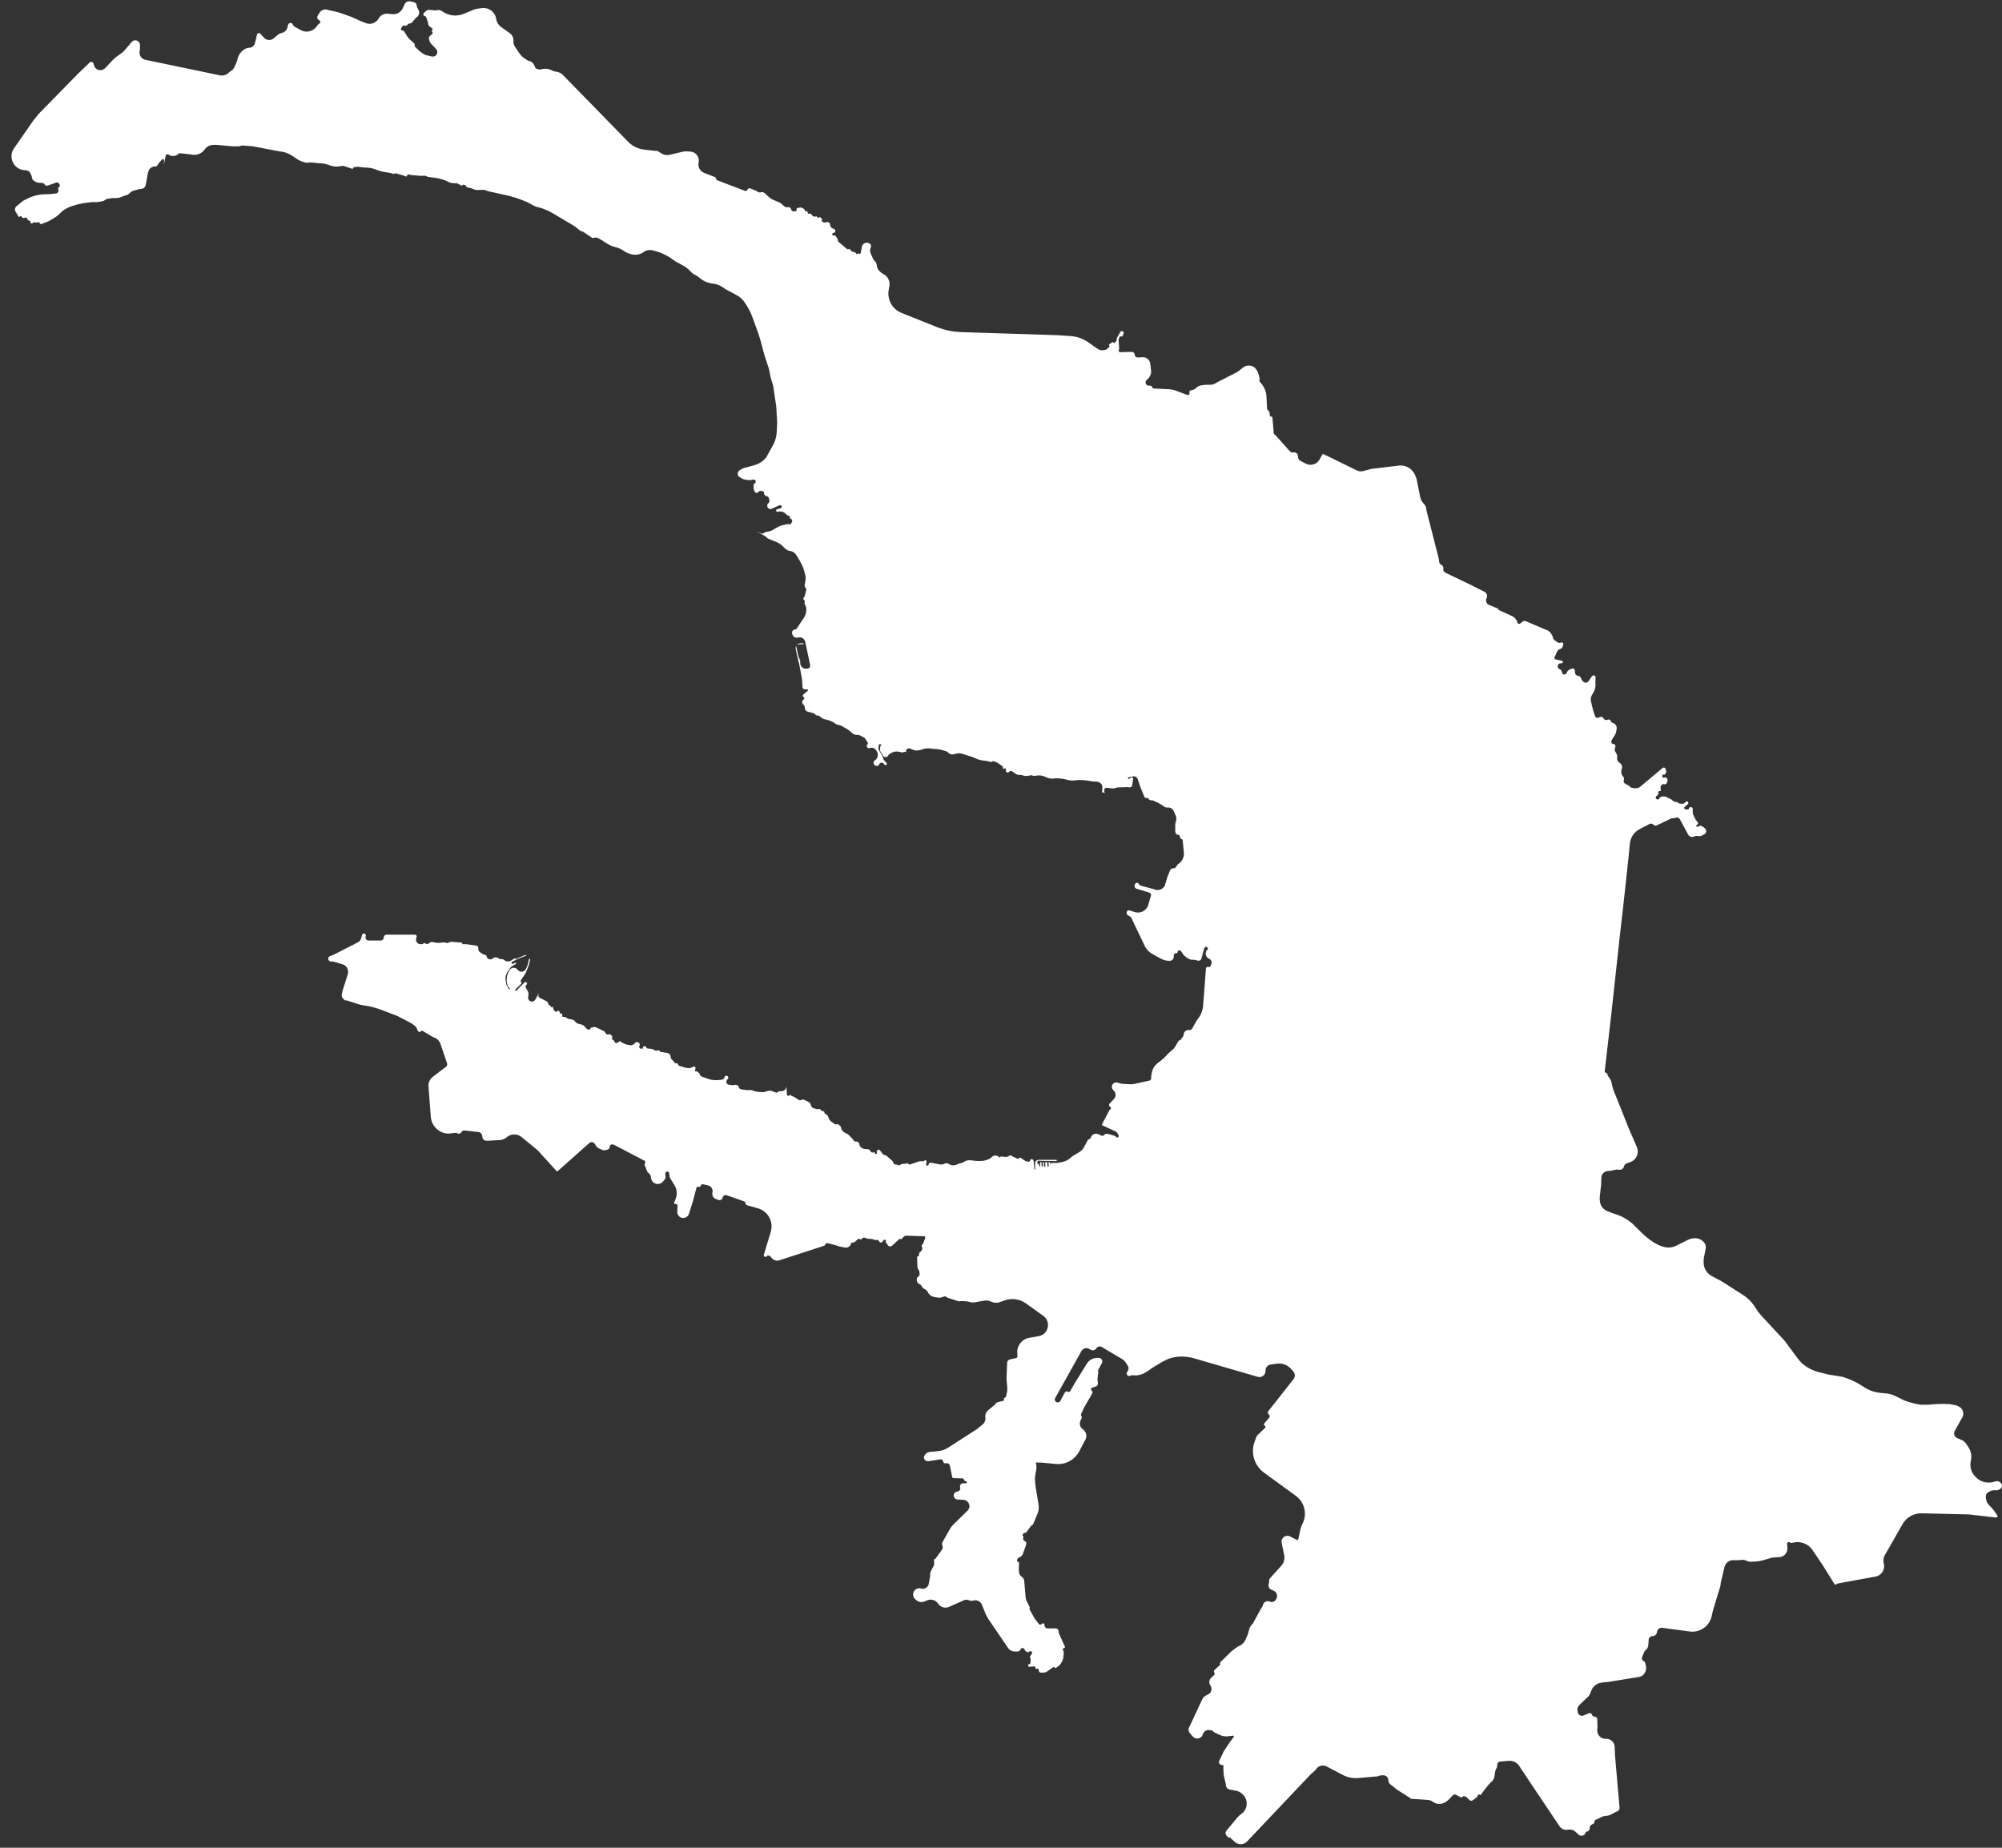 <svg width="52" height="48" viewBox="0 0 52 48" fill="none" xmlns="http://www.w3.org/2000/svg">
<rect x="0" y="0" width="52" height="48" fill="#333333" stroke="none"/>
<path fill-rule="evenodd" clip-rule="evenodd" d="M8.525 24.915C8.521 24.88 8.541 24.848 8.573 24.836L8.669 24.8L9.218 24.52L9.307 24.471C9.342 24.451 9.367 24.419 9.378 24.38L9.404 24.287C9.411 24.261 9.438 24.245 9.464 24.252C9.491 24.259 9.507 24.285 9.501 24.312L9.495 24.338C9.484 24.386 9.52 24.432 9.57 24.432H9.89C9.932 24.432 9.966 24.398 9.966 24.356C9.966 24.314 10 24.28 10.042 24.28H10.778C10.8 24.28 10.819 24.296 10.823 24.318C10.824 24.325 10.824 24.331 10.822 24.338L10.81 24.379C10.789 24.451 10.841 24.523 10.916 24.526L10.966 24.527C10.977 24.528 10.987 24.522 10.993 24.513C11.001 24.499 11.019 24.494 11.033 24.501L11.064 24.516C11.088 24.528 11.116 24.525 11.137 24.508L11.154 24.494C11.177 24.475 11.208 24.467 11.237 24.473L11.326 24.489C11.352 24.494 11.379 24.495 11.405 24.493L11.524 24.482C11.54 24.481 11.556 24.483 11.572 24.487L11.586 24.492C11.613 24.5 11.642 24.496 11.665 24.481C11.682 24.47 11.703 24.465 11.723 24.466L11.99 24.487C12.001 24.488 12.008 24.497 12.006 24.507C12.004 24.518 12.012 24.528 12.023 24.528H12.114C12.119 24.528 12.123 24.529 12.128 24.529L12.377 24.567C12.382 24.568 12.386 24.569 12.389 24.57C12.41 24.579 12.423 24.599 12.423 24.621V24.652C12.423 24.685 12.439 24.715 12.465 24.735L12.517 24.771C12.529 24.78 12.542 24.786 12.556 24.791L12.601 24.805C12.623 24.812 12.64 24.831 12.643 24.855C12.645 24.871 12.653 24.886 12.666 24.896L12.678 24.904C12.715 24.932 12.766 24.929 12.8 24.898L12.803 24.895C12.833 24.867 12.877 24.86 12.914 24.878L12.982 24.91C12.996 24.917 13.012 24.919 13.028 24.917C13.048 24.914 13.069 24.919 13.086 24.931L13.109 24.948C13.161 24.984 13.23 24.985 13.282 24.95L13.345 24.907C13.356 24.901 13.369 24.9 13.38 24.905C13.389 24.91 13.399 24.91 13.408 24.906L13.652 24.805C13.658 24.803 13.666 24.806 13.668 24.813C13.67 24.819 13.667 24.826 13.661 24.828L13.441 24.912L13.3 24.987C13.294 24.991 13.289 24.996 13.287 25.003C13.279 25.026 13.303 25.047 13.325 25.037L13.383 25.009C13.393 25.005 13.404 25.01 13.407 25.02C13.408 25.027 13.405 25.035 13.399 25.039L13.3 25.1C13.278 25.113 13.259 25.132 13.245 25.154L13.174 25.262C13.156 25.29 13.143 25.321 13.136 25.353C13.128 25.39 13.127 25.427 13.133 25.464L13.148 25.55C13.153 25.578 13.163 25.605 13.178 25.629L13.216 25.692C13.218 25.695 13.22 25.697 13.224 25.698C13.24 25.704 13.253 25.683 13.239 25.672L13.208 25.645C13.204 25.642 13.202 25.639 13.201 25.635L13.176 25.565C13.162 25.525 13.157 25.483 13.161 25.441L13.165 25.394C13.169 25.346 13.183 25.298 13.207 25.255L13.235 25.205C13.245 25.186 13.26 25.17 13.278 25.159C13.334 25.124 13.409 25.139 13.447 25.192C13.459 25.208 13.475 25.221 13.492 25.23C13.555 25.262 13.632 25.234 13.661 25.169L13.698 25.085C13.702 25.077 13.705 25.068 13.707 25.058L13.74 24.92C13.742 24.912 13.751 24.906 13.76 24.908C13.768 24.91 13.774 24.919 13.771 24.928L13.736 25.072L13.659 25.263C13.652 25.28 13.643 25.296 13.633 25.311L13.53 25.463C13.52 25.478 13.522 25.497 13.534 25.51C13.549 25.525 13.549 25.548 13.534 25.562L13.386 25.705C13.378 25.713 13.379 25.727 13.388 25.734C13.396 25.74 13.407 25.739 13.414 25.733L13.623 25.522C13.637 25.508 13.66 25.507 13.676 25.52C13.691 25.534 13.694 25.557 13.681 25.574L13.666 25.592C13.65 25.612 13.648 25.639 13.66 25.661L13.71 25.753C13.727 25.784 13.732 25.82 13.726 25.854L13.718 25.901C13.71 25.95 13.738 25.997 13.784 26.013C13.829 26.029 13.88 26.01 13.904 25.967L14.006 25.785L13.987 25.834C13.971 25.872 13.992 25.915 14.032 25.927C14.036 25.928 14.04 25.93 14.044 25.932L14.214 26.021C14.227 26.028 14.235 26.043 14.232 26.058C14.23 26.072 14.236 26.086 14.247 26.094L14.299 26.13C14.305 26.134 14.307 26.141 14.304 26.147C14.298 26.162 14.318 26.174 14.328 26.161L14.332 26.156C14.339 26.147 14.353 26.15 14.357 26.16L14.39 26.242C14.394 26.252 14.4 26.26 14.409 26.266L14.425 26.278C14.44 26.288 14.46 26.285 14.472 26.271C14.488 26.25 14.52 26.254 14.53 26.278L14.547 26.317C14.552 26.329 14.563 26.336 14.576 26.335L14.579 26.334C14.602 26.332 14.617 26.357 14.605 26.375C14.594 26.393 14.606 26.417 14.628 26.417H14.662C14.67 26.417 14.678 26.419 14.685 26.423L14.731 26.45C14.757 26.465 14.785 26.475 14.814 26.478L14.841 26.481C14.882 26.486 14.919 26.508 14.943 26.541C14.965 26.569 14.995 26.589 15.03 26.597L15.087 26.61C15.129 26.62 15.166 26.642 15.195 26.675L15.237 26.724C15.248 26.737 15.265 26.745 15.283 26.745H15.298C15.315 26.745 15.33 26.734 15.335 26.718C15.34 26.705 15.351 26.695 15.364 26.692L15.412 26.682C15.439 26.676 15.467 26.68 15.492 26.692L15.691 26.789C15.707 26.796 15.719 26.811 15.723 26.828C15.733 26.862 15.767 26.881 15.801 26.872L15.807 26.87C15.834 26.862 15.863 26.872 15.88 26.894L15.892 26.909C15.901 26.922 15.905 26.938 15.902 26.953L15.897 26.978C15.894 26.995 15.905 27.011 15.923 27.014C15.933 27.016 15.941 27.023 15.946 27.032L15.961 27.064C15.974 27.094 16.011 27.105 16.039 27.087L16.102 27.046C16.11 27.041 16.122 27.047 16.122 27.057C16.122 27.062 16.125 27.066 16.129 27.069L16.227 27.118C16.242 27.125 16.257 27.131 16.273 27.134L16.348 27.15C16.382 27.157 16.417 27.152 16.447 27.135L16.457 27.13C16.467 27.124 16.475 27.116 16.482 27.107L16.49 27.098C16.511 27.07 16.55 27.062 16.581 27.08L16.585 27.082C16.615 27.099 16.627 27.137 16.611 27.169L16.607 27.177C16.602 27.187 16.601 27.199 16.605 27.21L16.607 27.216C16.611 27.231 16.626 27.241 16.642 27.241H16.687C16.699 27.241 16.706 27.226 16.699 27.216C16.692 27.209 16.695 27.197 16.704 27.193L16.732 27.18C16.753 27.17 16.779 27.183 16.784 27.206C16.788 27.222 16.801 27.234 16.817 27.236L16.915 27.246C16.937 27.248 16.959 27.256 16.977 27.268L16.999 27.283C17.013 27.292 17.029 27.296 17.046 27.294L17.117 27.284C17.128 27.283 17.137 27.293 17.135 27.304C17.133 27.313 17.14 27.322 17.149 27.324L17.326 27.351C17.334 27.352 17.343 27.355 17.35 27.358L17.357 27.361C17.394 27.375 17.418 27.411 17.418 27.451C17.418 27.475 17.428 27.499 17.445 27.517L17.54 27.619C17.548 27.627 17.56 27.629 17.57 27.623C17.582 27.616 17.598 27.621 17.604 27.634L17.616 27.661C17.622 27.674 17.633 27.684 17.647 27.688L17.787 27.731C17.801 27.735 17.815 27.738 17.83 27.74L17.866 27.745C17.901 27.751 17.936 27.745 17.968 27.729L18.003 27.711C18.011 27.707 18.019 27.706 18.028 27.707L18.031 27.707C18.056 27.71 18.072 27.735 18.065 27.759L18.051 27.808C18.046 27.824 18.062 27.837 18.077 27.83C18.083 27.827 18.09 27.827 18.095 27.831L18.135 27.855C18.155 27.867 18.169 27.886 18.176 27.908C18.185 27.936 18.206 27.959 18.234 27.969L18.401 28.029C18.424 28.037 18.448 28.044 18.473 28.048L18.488 28.051C18.543 28.06 18.6 28.063 18.656 28.058L18.733 28.05C18.742 28.05 18.75 28.048 18.759 28.045L18.78 28.037C18.799 28.03 18.812 28.013 18.815 27.993L18.816 27.987C18.822 27.956 18.852 27.938 18.881 27.947C18.916 27.957 18.928 28 18.905 28.027L18.882 28.055C18.856 28.087 18.86 28.135 18.893 28.161L18.896 28.164C18.907 28.173 18.921 28.178 18.935 28.18L19.003 28.189C19.023 28.192 19.043 28.191 19.062 28.187L19.08 28.183C19.096 28.179 19.113 28.18 19.128 28.185L19.144 28.189C19.169 28.197 19.187 28.217 19.191 28.242C19.196 28.27 19.219 28.292 19.247 28.297L19.379 28.317C19.397 28.32 19.416 28.321 19.435 28.32L19.467 28.317C19.506 28.315 19.544 28.322 19.579 28.338C19.602 28.348 19.626 28.355 19.65 28.358L19.761 28.37C19.805 28.375 19.85 28.37 19.892 28.356L19.931 28.343C19.972 28.329 20.018 28.33 20.059 28.345L20.152 28.381C20.172 28.388 20.195 28.382 20.209 28.365C20.22 28.353 20.235 28.346 20.251 28.346L20.29 28.348C20.36 28.351 20.42 28.297 20.424 28.227L20.425 28.217L20.439 28.431C20.44 28.447 20.451 28.46 20.466 28.465L20.477 28.468C20.488 28.471 20.5 28.466 20.505 28.456C20.514 28.438 20.54 28.438 20.548 28.457C20.55 28.462 20.555 28.467 20.561 28.469L20.628 28.497C20.641 28.503 20.653 28.509 20.665 28.518L20.735 28.566C20.759 28.583 20.791 28.585 20.818 28.572C20.841 28.56 20.867 28.56 20.89 28.571L21.003 28.626C21.034 28.64 21.056 28.67 21.06 28.704C21.065 28.744 21.093 28.777 21.132 28.789L21.209 28.812C21.221 28.816 21.235 28.816 21.248 28.813L21.261 28.81C21.284 28.805 21.308 28.814 21.321 28.834C21.328 28.844 21.337 28.852 21.349 28.856L21.398 28.874C21.41 28.878 21.417 28.891 21.415 28.903C21.412 28.914 21.418 28.925 21.427 28.931L21.468 28.953C21.488 28.964 21.502 28.981 21.51 29.002L21.524 29.044C21.538 29.084 21.565 29.119 21.6 29.143L21.682 29.201C21.696 29.212 21.715 29.213 21.731 29.207C21.749 29.199 21.77 29.202 21.785 29.216L21.825 29.253C21.84 29.266 21.848 29.285 21.848 29.305C21.848 29.321 21.854 29.337 21.864 29.349L21.889 29.38C21.909 29.405 21.935 29.424 21.965 29.435L21.976 29.439C22.007 29.451 22.035 29.471 22.058 29.495L22.15 29.593C22.156 29.599 22.16 29.606 22.163 29.613C22.175 29.64 22.202 29.657 22.231 29.655L22.238 29.655C22.282 29.652 22.32 29.685 22.323 29.729L22.323 29.735C22.325 29.758 22.335 29.778 22.351 29.793L22.369 29.809C22.392 29.831 22.422 29.843 22.453 29.846L22.544 29.854C22.571 29.857 22.595 29.873 22.606 29.898L22.609 29.907C22.616 29.921 22.629 29.933 22.644 29.937L22.663 29.942C22.671 29.945 22.679 29.942 22.685 29.937C22.699 29.922 22.723 29.932 22.723 29.952V29.954C22.723 29.97 22.739 29.981 22.754 29.976L22.761 29.973C22.779 29.967 22.786 29.947 22.777 29.931L22.775 29.927C22.768 29.915 22.77 29.899 22.78 29.888L22.788 29.881C22.808 29.86 22.842 29.863 22.859 29.886L22.924 29.972C22.938 29.991 22.959 30.004 22.983 30.007C23 30.009 23.017 30.016 23.03 30.028L23.174 30.154C23.186 30.165 23.195 30.178 23.199 30.193L23.201 30.202C23.21 30.234 23.241 30.256 23.274 30.252C23.288 30.251 23.302 30.254 23.315 30.261C23.337 30.274 23.365 30.273 23.387 30.259L23.399 30.25C23.415 30.24 23.433 30.234 23.451 30.234H23.513C23.522 30.234 23.53 30.231 23.536 30.225C23.548 30.212 23.568 30.212 23.581 30.225L23.593 30.237C23.606 30.25 23.625 30.254 23.643 30.248L23.868 30.171C23.884 30.165 23.901 30.163 23.918 30.164L23.977 30.169C23.988 30.169 24 30.164 24.005 30.154C24.019 30.13 24.055 30.136 24.061 30.162L24.065 30.178C24.067 30.183 24.067 30.189 24.066 30.195L24.055 30.243C24.05 30.267 24.073 30.288 24.097 30.28C24.108 30.276 24.116 30.267 24.119 30.256L24.121 30.245C24.126 30.217 24.154 30.198 24.182 30.204L24.397 30.246C24.41 30.249 24.424 30.25 24.438 30.25H24.465C24.486 30.25 24.506 30.245 24.524 30.234L24.527 30.232C24.566 30.209 24.616 30.213 24.651 30.241C24.665 30.252 24.681 30.26 24.698 30.263L24.721 30.268C24.767 30.277 24.814 30.271 24.855 30.25L24.869 30.243C24.891 30.232 24.915 30.224 24.94 30.22L24.946 30.219C24.98 30.213 25.013 30.2 25.042 30.181C25.09 30.148 25.149 30.134 25.207 30.141L25.34 30.156C25.372 30.16 25.404 30.161 25.436 30.16L25.501 30.157C25.552 30.155 25.603 30.144 25.65 30.124L25.683 30.111C25.703 30.102 25.722 30.091 25.739 30.076L25.779 30.042C25.803 30.022 25.835 30.014 25.866 30.02L25.922 30.031C25.931 30.033 25.937 30.04 25.938 30.049C25.941 30.066 25.962 30.073 25.974 30.06L25.983 30.051C25.989 30.045 25.997 30.043 26.005 30.043L26.117 30.055C26.139 30.057 26.162 30.052 26.181 30.042L26.222 30.02C26.241 30.009 26.265 30.013 26.28 30.028C26.284 30.032 26.289 30.035 26.294 30.038L26.427 30.101C26.442 30.108 26.46 30.103 26.468 30.088C26.477 30.072 26.498 30.067 26.514 30.078L26.622 30.152C26.631 30.159 26.642 30.163 26.653 30.166L26.717 30.178C26.737 30.182 26.756 30.167 26.756 30.146C26.756 30.129 26.77 30.114 26.788 30.114H26.801C26.825 30.114 26.845 30.132 26.847 30.156L26.867 30.369C26.867 30.37 26.867 30.371 26.867 30.372C26.872 30.383 26.889 30.38 26.888 30.367L26.883 30.216C26.883 30.212 26.883 30.208 26.884 30.204L26.887 30.196C26.899 30.157 26.934 30.13 26.975 30.13H27.435C27.445 30.13 27.453 30.14 27.451 30.15C27.449 30.157 27.442 30.162 27.435 30.162L26.968 30.154C26.956 30.154 26.947 30.164 26.947 30.175V30.233C26.947 30.246 26.964 30.249 26.968 30.237C26.972 30.226 26.989 30.228 26.99 30.24L26.993 30.295C26.994 30.301 26.999 30.306 27.006 30.306C27.012 30.306 27.018 30.301 27.018 30.294V30.203C27.018 30.193 27.025 30.186 27.035 30.186C27.043 30.186 27.05 30.193 27.051 30.201L27.057 30.291C27.057 30.3 27.064 30.306 27.073 30.306C27.082 30.306 27.089 30.298 27.088 30.289L27.083 30.203C27.082 30.194 27.089 30.186 27.099 30.186C27.107 30.186 27.114 30.193 27.114 30.201L27.12 30.295C27.121 30.305 27.131 30.312 27.14 30.309C27.148 30.308 27.153 30.3 27.152 30.293L27.147 30.216C27.146 30.2 27.159 30.186 27.175 30.186C27.19 30.186 27.202 30.197 27.203 30.212L27.208 30.291C27.209 30.3 27.215 30.306 27.224 30.306C27.233 30.306 27.24 30.298 27.24 30.289L27.234 30.207C27.233 30.196 27.242 30.186 27.254 30.186H27.257C27.266 30.186 27.273 30.193 27.274 30.201L27.275 30.218C27.276 30.234 27.298 30.236 27.302 30.221C27.303 30.214 27.309 30.21 27.315 30.21H27.447C27.458 30.21 27.469 30.209 27.48 30.207L27.588 30.187C27.673 30.171 27.751 30.13 27.814 30.071C27.84 30.046 27.869 30.025 27.9 30.007L28.027 29.934C28.059 29.915 28.088 29.892 28.113 29.864C28.131 29.844 28.146 29.822 28.158 29.798L28.257 29.612C28.263 29.601 28.274 29.594 28.287 29.594C28.299 29.594 28.31 29.587 28.316 29.577L28.347 29.522C28.383 29.459 28.461 29.433 28.527 29.463L28.612 29.502C28.637 29.513 28.668 29.504 28.682 29.48C28.691 29.466 28.706 29.457 28.723 29.454L28.74 29.452C28.753 29.451 28.766 29.452 28.779 29.455L28.96 29.509C28.969 29.512 28.978 29.518 28.983 29.527L28.988 29.533C29.003 29.557 29.039 29.556 29.053 29.531C29.059 29.52 29.059 29.507 29.054 29.496L29.035 29.454C29.021 29.425 28.999 29.403 28.971 29.39L28.622 29.228C28.619 29.227 28.617 29.224 28.617 29.22C28.617 29.218 28.617 29.217 28.618 29.216L28.817 28.837C28.821 28.83 28.828 28.824 28.836 28.821C28.859 28.812 28.865 28.781 28.847 28.764L28.824 28.743C28.802 28.722 28.801 28.688 28.822 28.666L28.932 28.552C28.991 28.491 28.99 28.393 28.93 28.333L28.912 28.314C28.882 28.284 28.871 28.24 28.884 28.2C28.9 28.149 28.948 28.116 29.001 28.12L29.008 28.12C29.018 28.121 29.027 28.123 29.036 28.126L29.072 28.137C29.108 28.148 29.145 28.154 29.182 28.157L29.352 28.166C29.392 28.168 29.432 28.165 29.471 28.156L29.848 28.073C29.888 28.065 29.912 28.025 29.902 27.985C29.899 27.975 29.898 27.964 29.901 27.953L29.92 27.856C29.931 27.799 29.955 27.745 29.989 27.698C30.013 27.666 30.041 27.637 30.072 27.613L30.147 27.557C30.192 27.522 30.235 27.484 30.274 27.443L30.355 27.358C30.373 27.339 30.393 27.321 30.413 27.305L30.445 27.279C30.477 27.254 30.504 27.223 30.525 27.188L30.612 27.04C30.618 27.031 30.628 27.025 30.638 27.025C30.647 27.025 30.656 27.021 30.662 27.014L30.716 26.943C30.732 26.924 30.742 26.9 30.745 26.875L30.747 26.862C30.752 26.815 30.785 26.776 30.83 26.762L30.84 26.759C30.853 26.755 30.867 26.754 30.88 26.757C30.915 26.764 30.951 26.748 30.968 26.716L31.075 26.524C31.085 26.506 31.097 26.489 31.11 26.472L31.121 26.459C31.184 26.379 31.226 26.284 31.242 26.183L31.249 26.137L31.324 25.156C31.326 25.127 31.357 25.108 31.384 25.119C31.406 25.129 31.432 25.118 31.441 25.096L31.463 25.04C31.469 25.024 31.471 25.008 31.47 24.991C31.466 24.957 31.446 24.927 31.415 24.91L31.392 24.898C31.336 24.869 31.306 24.806 31.32 24.744L31.325 24.723C31.327 24.711 31.334 24.7 31.342 24.691L31.36 24.673C31.381 24.652 31.376 24.618 31.351 24.602C31.333 24.592 31.311 24.595 31.296 24.609L31.291 24.614C31.285 24.621 31.28 24.629 31.277 24.638L31.206 24.901C31.198 24.928 31.177 24.948 31.15 24.955C31.137 24.959 31.123 24.958 31.11 24.955L31.048 24.937C31.029 24.931 31.008 24.93 30.988 24.932C30.966 24.935 30.944 24.933 30.923 24.926L30.901 24.918C30.874 24.909 30.848 24.895 30.825 24.877L30.776 24.838C30.757 24.823 30.742 24.807 30.729 24.788L30.675 24.709C30.666 24.696 30.651 24.688 30.636 24.688H30.628C30.606 24.688 30.589 24.705 30.589 24.727C30.589 24.749 30.57 24.767 30.548 24.765L30.54 24.764C30.514 24.762 30.492 24.781 30.49 24.806L30.486 24.864C30.481 24.922 30.431 24.965 30.374 24.96L30.301 24.954C30.286 24.953 30.272 24.95 30.259 24.945L30.224 24.934C30.197 24.925 30.171 24.913 30.146 24.9L29.921 24.776L29.89 24.755C29.842 24.721 29.801 24.68 29.768 24.632C29.753 24.611 29.741 24.589 29.73 24.566L29.391 23.856C29.379 23.83 29.358 23.809 29.332 23.797L29.311 23.788C29.285 23.775 29.267 23.75 29.264 23.722L29.263 23.712C29.262 23.697 29.266 23.681 29.276 23.669C29.291 23.651 29.315 23.644 29.337 23.651L29.477 23.694C29.625 23.739 29.782 23.655 29.825 23.506L29.894 23.27C29.901 23.246 29.895 23.221 29.877 23.204C29.869 23.196 29.86 23.19 29.849 23.187L29.523 23.088C29.49 23.078 29.468 23.048 29.468 23.014C29.468 22.999 29.472 22.985 29.479 22.973L29.49 22.956C29.501 22.939 29.52 22.93 29.54 22.932C29.555 22.934 29.568 22.943 29.576 22.956L29.585 22.97C29.596 22.989 29.615 23.003 29.636 23.009L29.961 23.096L30.007 23.111C30.125 23.149 30.25 23.074 30.271 22.952L30.327 22.768L30.39 22.612C30.395 22.598 30.404 22.587 30.415 22.578C30.43 22.566 30.448 22.559 30.468 22.559H30.472C30.509 22.559 30.543 22.538 30.559 22.503L30.563 22.495C30.57 22.479 30.58 22.466 30.593 22.455L30.641 22.415C30.685 22.379 30.718 22.331 30.736 22.276C30.749 22.236 30.754 22.194 30.75 22.151L30.719 21.826C30.718 21.811 30.705 21.799 30.69 21.799C30.677 21.799 30.666 21.791 30.662 21.779L30.641 21.714C30.634 21.694 30.614 21.681 30.592 21.683C30.572 21.686 30.552 21.674 30.544 21.655L30.532 21.623C30.528 21.613 30.526 21.601 30.526 21.59V21.423C30.526 21.397 30.531 21.37 30.54 21.346C30.561 21.293 30.56 21.234 30.536 21.182L30.482 21.063C30.456 21.006 30.396 20.971 30.333 20.978C30.298 20.981 30.263 20.972 30.234 20.952L30.154 20.897C30.137 20.885 30.118 20.874 30.099 20.865L29.966 20.801C29.952 20.794 29.937 20.791 29.921 20.791H29.891C29.871 20.791 29.852 20.779 29.842 20.761C29.832 20.74 29.811 20.728 29.788 20.73L29.784 20.731C29.757 20.733 29.731 20.718 29.721 20.693L29.627 20.463L29.55 20.237C29.543 20.217 29.53 20.2 29.514 20.188C29.49 20.169 29.459 20.163 29.429 20.169L29.311 20.195C29.301 20.197 29.294 20.207 29.296 20.218C29.298 20.232 29.314 20.239 29.326 20.232L29.382 20.199C29.391 20.194 29.402 20.193 29.411 20.197C29.426 20.203 29.434 20.218 29.432 20.233L29.408 20.399C29.402 20.44 29.36 20.465 29.32 20.451C29.313 20.448 29.304 20.447 29.296 20.447L29.052 20.454C29.027 20.454 29.003 20.459 28.979 20.468L28.968 20.472C28.941 20.482 28.912 20.485 28.883 20.481L28.748 20.464C28.712 20.459 28.68 20.487 28.68 20.523V20.559C28.68 20.564 28.683 20.568 28.688 20.569C28.701 20.573 28.697 20.592 28.683 20.591L28.639 20.585C28.631 20.584 28.625 20.577 28.626 20.569L28.634 20.458C28.638 20.407 28.612 20.359 28.568 20.334L28.551 20.324C28.526 20.31 28.498 20.303 28.471 20.303H28.427C28.41 20.303 28.394 20.302 28.377 20.299L28.214 20.274C28.165 20.267 28.114 20.263 28.064 20.263H28.022C27.994 20.263 27.967 20.265 27.94 20.27C27.872 20.281 27.803 20.278 27.737 20.261L27.676 20.246C27.635 20.236 27.593 20.229 27.551 20.225L27.475 20.218C27.446 20.216 27.417 20.217 27.389 20.222C27.328 20.233 27.266 20.227 27.209 20.204L27.116 20.167C27.062 20.146 27.004 20.139 26.947 20.146L26.868 20.156C26.852 20.158 26.835 20.155 26.821 20.148C26.804 20.139 26.785 20.137 26.767 20.141L26.708 20.153C26.666 20.162 26.623 20.16 26.582 20.148L26.535 20.135C26.518 20.129 26.5 20.128 26.482 20.13C26.448 20.133 26.414 20.124 26.387 20.105L26.288 20.036C26.265 20.019 26.233 20.024 26.215 20.046L26.211 20.052C26.195 20.071 26.167 20.075 26.147 20.061L26.143 20.058C26.133 20.051 26.127 20.039 26.127 20.027V19.979C26.127 19.959 26.102 19.95 26.089 19.965C26.077 19.98 26.053 19.973 26.051 19.954L26.049 19.926C26.048 19.916 26.043 19.907 26.035 19.902L25.913 19.818C25.902 19.81 25.89 19.804 25.878 19.8L25.808 19.775C25.794 19.77 25.779 19.773 25.769 19.783C25.759 19.793 25.745 19.797 25.733 19.793L25.65 19.771C25.64 19.768 25.629 19.766 25.618 19.765L25.572 19.761C25.487 19.754 25.404 19.732 25.327 19.695L25.323 19.693C25.292 19.678 25.26 19.665 25.227 19.655L24.99 19.581C24.943 19.566 24.893 19.565 24.845 19.576L24.767 19.595C24.718 19.607 24.667 19.591 24.633 19.554C24.617 19.536 24.596 19.523 24.572 19.515L24.466 19.483C24.423 19.469 24.378 19.461 24.334 19.459L24.242 19.454L24.206 19.448C24.121 19.431 24.032 19.438 23.95 19.468L23.934 19.474C23.912 19.482 23.888 19.488 23.865 19.491L23.842 19.494C23.802 19.5 23.761 19.495 23.724 19.48L23.633 19.444C23.611 19.436 23.587 19.439 23.569 19.454L23.541 19.475C23.533 19.482 23.53 19.494 23.535 19.504C23.545 19.524 23.524 19.545 23.503 19.535L23.499 19.533C23.491 19.529 23.482 19.529 23.475 19.534L23.464 19.54C23.453 19.547 23.44 19.549 23.428 19.546L23.348 19.528C23.319 19.522 23.289 19.52 23.259 19.524L23.245 19.526C23.205 19.532 23.167 19.547 23.134 19.57L23.097 19.595C23.087 19.603 23.078 19.613 23.072 19.624C23.063 19.643 23.045 19.658 23.024 19.664C22.992 19.672 22.957 19.66 22.939 19.631L22.872 19.527C22.858 19.506 22.852 19.481 22.856 19.456L22.865 19.387C22.866 19.379 22.871 19.374 22.878 19.373C22.894 19.371 22.898 19.35 22.884 19.343L22.862 19.332C22.848 19.325 22.832 19.334 22.829 19.349L22.816 19.425C22.812 19.444 22.816 19.463 22.826 19.48L22.939 19.674C22.943 19.682 22.945 19.692 22.942 19.701C22.94 19.712 22.942 19.724 22.95 19.733L23.027 19.819C23.046 19.84 23.033 19.874 23.004 19.877C22.993 19.878 22.981 19.873 22.974 19.864L22.954 19.839C22.935 19.815 22.902 19.806 22.874 19.818L22.868 19.82C22.852 19.827 22.84 19.84 22.835 19.857C22.826 19.887 22.795 19.904 22.765 19.896L22.747 19.891C22.718 19.884 22.696 19.86 22.691 19.83L22.691 19.828C22.686 19.8 22.697 19.771 22.72 19.754L22.747 19.733C22.777 19.708 22.796 19.672 22.798 19.633L22.799 19.617C22.802 19.579 22.791 19.541 22.77 19.51L22.75 19.482C22.728 19.449 22.692 19.429 22.653 19.425L22.637 19.424C22.626 19.423 22.614 19.425 22.604 19.429L22.597 19.433C22.57 19.445 22.537 19.434 22.523 19.407L22.517 19.398C22.508 19.38 22.512 19.357 22.527 19.343C22.544 19.329 22.548 19.305 22.536 19.286L22.484 19.204C22.469 19.179 22.447 19.16 22.421 19.147L22.34 19.105C22.315 19.093 22.287 19.087 22.259 19.09C22.22 19.093 22.181 19.08 22.151 19.055L22.055 18.976C22.034 18.959 22.011 18.944 21.988 18.93L21.859 18.858C21.836 18.845 21.811 18.836 21.785 18.832L21.776 18.831C21.74 18.825 21.707 18.81 21.679 18.786C21.665 18.773 21.648 18.762 21.631 18.754L21.571 18.728C21.544 18.716 21.516 18.707 21.487 18.7L21.413 18.682C21.38 18.674 21.35 18.658 21.325 18.636L21.302 18.615C21.285 18.599 21.263 18.589 21.239 18.587L21.22 18.585C21.2 18.583 21.182 18.572 21.17 18.555C21.161 18.542 21.148 18.532 21.132 18.528L20.986 18.49C20.978 18.487 20.969 18.484 20.962 18.48L20.95 18.473C20.921 18.457 20.904 18.425 20.907 18.391C20.909 18.37 20.903 18.349 20.89 18.332L20.851 18.282C20.838 18.264 20.833 18.242 20.838 18.221L20.841 18.209C20.844 18.197 20.852 18.187 20.863 18.181L20.871 18.176C20.898 18.161 20.899 18.122 20.872 18.107C20.848 18.093 20.845 18.059 20.866 18.041L20.971 17.952C20.973 17.951 20.974 17.95 20.977 17.949C20.997 17.941 20.993 17.912 20.972 17.91L20.889 17.903C20.882 17.902 20.875 17.9 20.869 17.895L20.866 17.893C20.853 17.883 20.846 17.869 20.845 17.854L20.83 17.63L20.767 17.294L20.703 17.022L20.668 16.856C20.653 16.784 20.707 16.715 20.781 16.713L20.861 16.71C20.866 16.71 20.871 16.713 20.873 16.718C20.875 16.726 20.87 16.734 20.862 16.734L20.724 16.74C20.706 16.741 20.691 16.752 20.684 16.769C20.681 16.777 20.68 16.786 20.682 16.795L20.736 17.04C20.741 17.06 20.747 17.079 20.756 17.097L20.773 17.131C20.785 17.154 20.789 17.179 20.785 17.204C20.783 17.216 20.783 17.228 20.785 17.24L20.786 17.243C20.797 17.321 20.867 17.377 20.946 17.37L20.977 17.367C20.99 17.366 21.003 17.362 21.014 17.354C21.038 17.337 21.049 17.307 21.043 17.279L20.916 16.675C20.899 16.596 20.823 16.544 20.744 16.558L20.706 16.564C20.65 16.574 20.597 16.539 20.583 16.485L20.575 16.454C20.563 16.407 20.595 16.36 20.643 16.354C20.666 16.351 20.687 16.338 20.7 16.319L20.878 16.052C20.909 16.006 20.929 15.952 20.937 15.897L20.942 15.859C20.947 15.819 20.941 15.777 20.924 15.74L20.903 15.69C20.897 15.676 20.896 15.662 20.899 15.648L20.902 15.635C20.907 15.617 20.9 15.598 20.886 15.587C20.864 15.571 20.861 15.54 20.878 15.52L20.891 15.505C20.898 15.497 20.903 15.488 20.905 15.478L20.94 15.333C20.946 15.308 20.939 15.282 20.921 15.264C20.904 15.247 20.896 15.223 20.9 15.2L20.922 15.073C20.93 15.028 20.928 14.982 20.916 14.938L20.891 14.839C20.877 14.784 20.857 14.732 20.832 14.681L20.782 14.581L20.681 14.415C20.664 14.387 20.641 14.364 20.613 14.346L20.605 14.341C20.581 14.325 20.552 14.316 20.523 14.313C20.49 14.31 20.458 14.298 20.431 14.279L20.407 14.261C20.392 14.25 20.378 14.238 20.366 14.225L20.351 14.208C20.3 14.153 20.238 14.11 20.168 14.081L19.956 13.994C19.935 13.985 19.916 13.971 19.901 13.953C19.89 13.94 19.876 13.928 19.86 13.92L19.653 13.805L19.769 13.857C19.795 13.869 19.826 13.863 19.846 13.843C19.855 13.834 19.867 13.827 19.88 13.824L19.973 13.805C20.024 13.794 20.073 13.772 20.114 13.741L20.215 13.685C20.254 13.664 20.296 13.648 20.339 13.64L20.467 13.615C20.476 13.614 20.485 13.615 20.493 13.619C20.512 13.629 20.536 13.621 20.547 13.602L20.569 13.562C20.573 13.553 20.576 13.543 20.576 13.534V13.524C20.576 13.505 20.564 13.488 20.546 13.481L20.542 13.48C20.524 13.473 20.514 13.456 20.516 13.437C20.518 13.415 20.502 13.394 20.48 13.392L20.467 13.39C20.455 13.389 20.444 13.384 20.435 13.375L20.403 13.343C20.376 13.315 20.34 13.297 20.302 13.291L20.27 13.286C20.262 13.285 20.253 13.285 20.245 13.287L20.197 13.295C20.178 13.298 20.16 13.284 20.158 13.265C20.156 13.249 20.166 13.233 20.183 13.229L20.273 13.204C20.307 13.195 20.315 13.149 20.285 13.129C20.273 13.121 20.258 13.12 20.244 13.126L20.045 13.216C20.028 13.224 20.009 13.226 19.991 13.221C19.952 13.211 19.926 13.175 19.928 13.135L19.929 13.125C19.931 13.104 19.941 13.085 19.958 13.072C19.98 13.055 19.991 13.027 19.985 12.999L19.974 12.951C19.968 12.92 19.944 12.895 19.913 12.887L19.891 12.881C19.864 12.874 19.846 12.848 19.848 12.82C19.85 12.789 19.828 12.761 19.797 12.757L19.763 12.753C19.739 12.75 19.715 12.759 19.699 12.777L19.691 12.787C19.678 12.802 19.656 12.809 19.637 12.803C19.622 12.799 19.61 12.788 19.603 12.774L19.586 12.736C19.578 12.718 19.574 12.698 19.574 12.678V12.604C19.574 12.584 19.584 12.567 19.602 12.558C19.614 12.552 19.624 12.54 19.628 12.527C19.639 12.489 19.607 12.452 19.568 12.458L19.48 12.473C19.468 12.475 19.456 12.475 19.445 12.473L19.348 12.458C19.324 12.454 19.3 12.446 19.279 12.434L19.214 12.396C19.173 12.373 19.152 12.324 19.165 12.279C19.172 12.251 19.19 12.228 19.214 12.214L19.274 12.181C19.293 12.17 19.314 12.161 19.335 12.155L19.59 12.086C19.653 12.069 19.712 12.041 19.767 12.005L19.786 11.992C19.829 11.963 19.868 11.926 19.9 11.884L20.07 11.581C20.094 11.537 20.115 11.492 20.131 11.446C20.157 11.37 20.172 11.291 20.175 11.211L20.186 10.972L20.162 10.556L20.083 10.027L20.019 9.811L19.971 9.579L19.844 9.187L19.756 8.851L19.693 8.651L19.539 8.228C19.504 8.132 19.458 8.039 19.403 7.952L19.355 7.875C19.331 7.838 19.303 7.803 19.272 7.771C19.229 7.728 19.181 7.692 19.127 7.664L18.834 7.506L18.783 7.47C18.743 7.441 18.699 7.418 18.653 7.4C18.615 7.386 18.575 7.376 18.534 7.37L18.483 7.362C18.41 7.352 18.34 7.328 18.276 7.292C18.245 7.275 18.216 7.255 18.189 7.233L18.136 7.19C18.114 7.172 18.089 7.157 18.062 7.145C18.025 7.13 17.992 7.108 17.965 7.08L17.906 7.021C17.857 6.971 17.801 6.929 17.739 6.896L17.538 6.786L17.402 6.69L17.298 6.632C17.225 6.591 17.147 6.558 17.066 6.535L16.975 6.508C16.952 6.502 16.929 6.498 16.905 6.496L16.887 6.495C16.824 6.492 16.763 6.512 16.714 6.55C16.69 6.569 16.664 6.583 16.636 6.592L16.617 6.599C16.579 6.612 16.539 6.618 16.498 6.618H16.497C16.459 6.618 16.422 6.613 16.386 6.602L16.362 6.595C16.308 6.578 16.257 6.554 16.211 6.522L16.201 6.515C16.138 6.472 16.068 6.441 15.994 6.423L15.984 6.42C15.912 6.403 15.843 6.374 15.781 6.335L15.575 6.205C15.563 6.198 15.55 6.192 15.537 6.187L15.487 6.171C15.471 6.165 15.453 6.167 15.438 6.176C15.418 6.187 15.394 6.186 15.375 6.174L15.14 6.018C15.132 6.013 15.122 6.01 15.113 6.01C15.102 6.01 15.091 6.006 15.082 6L14.921 5.874L14.358 5.54C14.293 5.501 14.225 5.468 14.155 5.441L14.101 5.42C14.07 5.408 14.037 5.398 14.004 5.391C13.937 5.377 13.873 5.352 13.813 5.317L13.781 5.298C13.746 5.276 13.709 5.258 13.67 5.242L13.573 5.202C13.469 5.159 13.363 5.124 13.255 5.097L13.163 5.074L12.677 4.967C12.662 4.963 12.647 4.958 12.633 4.951C12.605 4.937 12.574 4.93 12.543 4.931L12.406 4.936C12.365 4.937 12.325 4.928 12.288 4.91L12.28 4.905C12.269 4.9 12.259 4.896 12.248 4.893L12.125 4.863C12.114 4.86 12.107 4.849 12.109 4.838C12.111 4.827 12.104 4.816 12.093 4.813L12.027 4.797C12.018 4.795 12.01 4.802 12.01 4.811C12.01 4.821 11.999 4.828 11.99 4.823L11.891 4.77C11.88 4.765 11.868 4.761 11.856 4.761L11.759 4.757C11.715 4.755 11.672 4.742 11.634 4.719C11.62 4.71 11.604 4.703 11.588 4.697L11.518 4.671C11.448 4.646 11.376 4.629 11.303 4.619L11.128 4.597C11.112 4.595 11.096 4.589 11.081 4.581C11.059 4.568 11.034 4.562 11.009 4.564L10.959 4.568C10.944 4.569 10.928 4.569 10.913 4.567L10.672 4.546C10.668 4.546 10.664 4.545 10.659 4.544L10.614 4.531C10.595 4.526 10.576 4.539 10.575 4.558C10.572 4.579 10.55 4.592 10.531 4.583L10.473 4.556C10.469 4.554 10.465 4.553 10.46 4.552L10.276 4.502C10.266 4.499 10.255 4.502 10.248 4.509C10.241 4.517 10.23 4.52 10.22 4.517L10.125 4.489L9.961 4.464C9.901 4.454 9.842 4.437 9.786 4.413C9.695 4.374 9.596 4.353 9.497 4.353H9.481L9.293 4.332C9.28 4.33 9.268 4.331 9.255 4.334L9.184 4.35C9.176 4.352 9.17 4.359 9.17 4.368C9.17 4.38 9.158 4.389 9.146 4.385L8.954 4.319C8.929 4.31 8.902 4.308 8.876 4.312L8.812 4.322C8.78 4.327 8.749 4.328 8.717 4.326L8.709 4.326C8.667 4.323 8.625 4.315 8.585 4.301L8.52 4.279C8.445 4.254 8.367 4.241 8.288 4.241L8.091 4.221C8.069 4.219 8.045 4.219 8.023 4.223C7.982 4.23 7.941 4.227 7.902 4.214L7.85 4.198C7.808 4.184 7.768 4.165 7.731 4.141L7.585 4.044C7.55 4.021 7.512 4.001 7.474 3.985C7.412 3.959 7.347 3.942 7.281 3.934L7.238 3.929L6.57 3.801L6.308 3.78C6.287 3.778 6.265 3.782 6.245 3.79C6.228 3.798 6.21 3.801 6.192 3.801H6.037L5.645 3.765C5.62 3.762 5.595 3.762 5.569 3.763L5.515 3.766C5.482 3.768 5.448 3.777 5.418 3.792C5.386 3.809 5.357 3.832 5.334 3.861L5.309 3.893C5.291 3.917 5.269 3.938 5.245 3.956C5.171 4.011 5.079 4.033 4.989 4.018L4.939 4.009L4.685 3.982C4.66 3.979 4.635 3.989 4.619 4.009C4.61 4.02 4.598 4.028 4.585 4.032L4.554 4.043C4.51 4.057 4.462 4.056 4.42 4.038L4.398 4.029C4.393 4.026 4.388 4.023 4.384 4.02C4.355 3.994 4.309 4.009 4.302 4.047L4.255 4.281L4.262 4.162C4.263 4.148 4.253 4.135 4.239 4.133C4.229 4.131 4.219 4.134 4.212 4.141L4.124 4.236C4.116 4.245 4.11 4.255 4.106 4.267L4.103 4.273C4.09 4.31 4.052 4.333 4.013 4.326C3.995 4.323 3.976 4.326 3.96 4.335L3.936 4.348C3.901 4.367 3.874 4.398 3.861 4.436L3.849 4.47C3.844 4.483 3.84 4.496 3.838 4.51L3.787 4.799C3.781 4.832 3.764 4.861 3.738 4.881C3.717 4.897 3.693 4.907 3.667 4.909L3.634 4.912C3.619 4.913 3.603 4.916 3.588 4.92L3.468 4.954C3.432 4.964 3.398 4.985 3.373 5.013C3.346 5.042 3.312 5.063 3.275 5.073L3.241 5.082C3.222 5.087 3.205 5.094 3.187 5.102L3.179 5.106C3.123 5.132 3.062 5.146 3 5.146H2.927L2.787 5.165C2.764 5.168 2.743 5.179 2.727 5.195C2.712 5.21 2.693 5.22 2.673 5.224L2.584 5.242C2.558 5.247 2.532 5.25 2.505 5.25H2.394L2.259 5.265C2.164 5.276 2.069 5.295 1.977 5.322L1.887 5.348C1.838 5.363 1.791 5.382 1.745 5.406L1.725 5.416C1.662 5.449 1.606 5.492 1.557 5.544C1.516 5.588 1.469 5.625 1.417 5.656L1.278 5.738C1.269 5.743 1.26 5.748 1.25 5.752L1.079 5.819C1.059 5.827 1.037 5.816 1.031 5.795C1.025 5.771 0.997 5.761 0.976 5.776L0.975 5.777C0.967 5.783 0.957 5.785 0.947 5.783L0.902 5.774C0.89 5.771 0.877 5.774 0.867 5.782L0.845 5.798C0.823 5.815 0.791 5.798 0.793 5.77C0.795 5.756 0.786 5.742 0.773 5.737L0.739 5.723C0.725 5.717 0.714 5.705 0.711 5.689C0.705 5.66 0.675 5.644 0.648 5.654L0.627 5.662C0.609 5.669 0.588 5.664 0.576 5.648L0.553 5.62C0.544 5.608 0.525 5.61 0.518 5.623C0.511 5.638 0.49 5.639 0.481 5.625L0.403 5.494C0.377 5.45 0.387 5.394 0.426 5.361L0.568 5.242C0.587 5.226 0.608 5.212 0.63 5.201L0.756 5.138L0.833 5.109C0.882 5.091 0.933 5.076 0.984 5.066C1.038 5.055 1.094 5.049 1.149 5.047L1.304 5.042L1.452 5.026C1.497 5.022 1.527 4.98 1.518 4.936L1.509 4.895C1.506 4.879 1.516 4.862 1.533 4.858C1.551 4.854 1.561 4.834 1.555 4.817L1.542 4.782C1.529 4.748 1.492 4.731 1.459 4.743L1.242 4.821C1.209 4.833 1.173 4.819 1.156 4.789C1.145 4.767 1.122 4.753 1.098 4.752L1.008 4.748C0.978 4.746 0.949 4.738 0.923 4.723L0.894 4.707C0.857 4.686 0.833 4.648 0.829 4.606C0.828 4.593 0.824 4.579 0.819 4.566L0.793 4.507C0.779 4.475 0.754 4.45 0.722 4.436C0.708 4.429 0.692 4.425 0.675 4.424L0.636 4.421C0.356 4.402 0.203 4.085 0.363 3.854L0.867 3.129L1.01 2.953L2.02 1.921L2.329 1.624C2.355 1.599 2.397 1.602 2.419 1.631C2.423 1.637 2.427 1.644 2.429 1.652L2.441 1.696C2.452 1.738 2.478 1.773 2.514 1.796C2.583 1.841 2.673 1.83 2.73 1.77L2.941 1.548C2.963 1.524 2.988 1.503 3.014 1.483L3.178 1.364C3.196 1.351 3.212 1.336 3.227 1.319L3.421 1.09C3.484 1.015 3.606 1.042 3.631 1.137C3.633 1.147 3.635 1.158 3.635 1.168V1.272C3.635 1.288 3.633 1.304 3.629 1.32C3.602 1.425 3.668 1.531 3.774 1.553L5.712 1.957C5.796 1.974 5.883 1.948 5.943 1.887C5.958 1.872 5.974 1.859 5.992 1.849C6.037 1.823 6.072 1.783 6.092 1.736L6.148 1.609L6.175 1.512C6.194 1.444 6.231 1.383 6.281 1.335L6.299 1.318C6.331 1.288 6.368 1.266 6.41 1.253L6.429 1.247C6.443 1.243 6.458 1.24 6.473 1.24C6.54 1.24 6.598 1.196 6.616 1.132L6.649 1.016L6.673 0.902C6.68 0.865 6.723 0.847 6.755 0.868C6.759 0.871 6.762 0.874 6.765 0.877L6.852 0.976C6.914 1.045 7.017 1.059 7.095 1.008L7.213 0.907C7.24 0.884 7.271 0.868 7.305 0.859L7.328 0.853C7.395 0.835 7.447 0.783 7.465 0.716L7.483 0.645C7.489 0.622 7.506 0.604 7.528 0.598C7.558 0.59 7.59 0.604 7.603 0.632L7.614 0.654C7.623 0.671 7.636 0.685 7.653 0.694L7.812 0.782C7.949 0.857 8.119 0.822 8.215 0.699L8.271 0.627C8.277 0.62 8.284 0.615 8.293 0.613C8.324 0.604 8.333 0.563 8.308 0.542L8.263 0.504C8.236 0.481 8.23 0.442 8.249 0.412L8.298 0.332C8.343 0.259 8.432 0.228 8.512 0.256L8.52 0.259C8.529 0.262 8.539 0.265 8.549 0.267L8.64 0.284C8.713 0.297 8.784 0.317 8.853 0.341L9.131 0.44L9.361 0.544L9.505 0.601C9.531 0.611 9.558 0.617 9.586 0.619C9.651 0.622 9.715 0.601 9.766 0.56L9.779 0.549C9.802 0.53 9.822 0.506 9.837 0.479C9.881 0.397 9.97 0.349 10.063 0.357L10.196 0.368C10.306 0.378 10.411 0.318 10.459 0.218L10.511 0.107C10.54 0.046 10.61 0.017 10.674 0.04L10.748 0.056C10.793 0.065 10.825 0.105 10.825 0.15C10.825 0.167 10.829 0.184 10.837 0.198L10.869 0.255C10.882 0.277 10.888 0.301 10.888 0.326C10.888 0.373 10.866 0.416 10.829 0.444L10.818 0.452C10.807 0.46 10.796 0.47 10.787 0.481L10.703 0.582C10.689 0.599 10.669 0.608 10.648 0.608C10.629 0.608 10.61 0.616 10.597 0.629L10.571 0.656C10.556 0.67 10.534 0.675 10.515 0.666C10.492 0.656 10.465 0.664 10.451 0.685L10.421 0.733C10.404 0.761 10.426 0.797 10.459 0.794C10.473 0.793 10.488 0.8 10.495 0.813L10.58 0.949C10.595 0.972 10.612 0.994 10.633 1.012L10.758 1.127C10.77 1.138 10.774 1.154 10.769 1.169C10.764 1.183 10.768 1.199 10.778 1.21L10.88 1.312C10.891 1.323 10.903 1.333 10.915 1.342L10.992 1.397C11.018 1.415 11.047 1.428 11.079 1.435L11.216 1.467C11.283 1.483 11.349 1.437 11.358 1.368C11.363 1.333 11.351 1.298 11.327 1.272L11.197 1.136C11.182 1.12 11.171 1.102 11.163 1.082L11.146 1.037C11.13 0.996 11.143 0.95 11.177 0.923L11.222 0.889C11.24 0.875 11.243 0.85 11.23 0.832L11.223 0.822C11.213 0.81 11.216 0.793 11.227 0.783C11.241 0.771 11.241 0.75 11.226 0.739L11.157 0.686C11.133 0.667 11.119 0.638 11.119 0.608C11.119 0.598 11.117 0.587 11.114 0.577L11.072 0.451C11.067 0.434 11.053 0.422 11.036 0.419C10.997 0.411 10.983 0.363 11.012 0.336L11.066 0.284C11.08 0.271 11.097 0.263 11.116 0.26L11.135 0.258C11.146 0.257 11.156 0.257 11.167 0.258L11.299 0.27C11.317 0.271 11.335 0.27 11.351 0.265C11.391 0.254 11.433 0.26 11.468 0.282L11.545 0.33C11.569 0.345 11.594 0.357 11.62 0.365L11.649 0.375C11.698 0.392 11.75 0.401 11.802 0.403C11.881 0.406 11.96 0.393 12.034 0.363L12.299 0.254C12.334 0.239 12.371 0.23 12.409 0.225L12.517 0.21C12.695 0.187 12.859 0.31 12.887 0.487C12.901 0.575 12.949 0.653 13.022 0.705L13.24 0.861C13.306 0.908 13.342 0.985 13.336 1.066C13.332 1.117 13.345 1.168 13.374 1.21L13.479 1.369C13.517 1.427 13.566 1.477 13.624 1.516L13.683 1.557C13.702 1.57 13.723 1.579 13.746 1.584C13.795 1.594 13.837 1.626 13.862 1.669L13.88 1.701C13.884 1.709 13.888 1.717 13.89 1.726C13.898 1.762 13.926 1.789 13.962 1.796L13.999 1.803C14.02 1.807 14.04 1.806 14.06 1.802L14.096 1.793C14.167 1.777 14.241 1.785 14.306 1.815L14.352 1.837C14.381 1.85 14.412 1.858 14.443 1.862C14.51 1.869 14.573 1.899 14.62 1.947L16.316 3.683C16.372 3.74 16.437 3.787 16.509 3.822C16.579 3.856 16.654 3.878 16.732 3.887L17.027 3.92C17.033 3.921 17.04 3.921 17.046 3.919C17.06 3.915 17.075 3.918 17.088 3.926L17.173 3.982C17.238 4.025 17.318 4.039 17.394 4.021L17.734 3.941C17.767 3.933 17.801 3.93 17.835 3.932L17.927 3.937C18.031 3.942 18.119 4.015 18.145 4.116C18.153 4.151 18.154 4.188 18.146 4.223C18.121 4.335 18.181 4.448 18.288 4.49L18.565 4.598C18.584 4.605 18.597 4.622 18.599 4.641C18.602 4.661 18.615 4.678 18.634 4.685L19.314 4.944C19.317 4.945 19.32 4.946 19.323 4.948L19.334 4.954C19.364 4.971 19.402 4.958 19.416 4.926C19.428 4.897 19.462 4.883 19.491 4.895L19.638 4.956C19.648 4.96 19.657 4.965 19.666 4.971L19.676 4.979C19.702 4.998 19.735 5.004 19.765 4.995C19.799 4.984 19.836 4.993 19.862 5.017L19.977 5.123C20.01 5.154 20.048 5.178 20.09 5.195L20.216 5.246C20.249 5.259 20.279 5.278 20.305 5.301L20.368 5.357C20.389 5.375 20.416 5.385 20.445 5.383L20.477 5.381C20.511 5.379 20.541 5.402 20.548 5.435L20.549 5.437C20.555 5.468 20.582 5.49 20.614 5.49H20.657C20.68 5.49 20.697 5.468 20.69 5.446C20.684 5.427 20.697 5.407 20.716 5.403L20.779 5.392C20.802 5.388 20.825 5.393 20.844 5.405L20.89 5.435C20.898 5.439 20.902 5.447 20.903 5.455L20.905 5.475C20.907 5.491 20.926 5.497 20.937 5.486C20.947 5.477 20.963 5.48 20.968 5.493L20.985 5.538C20.991 5.554 21.011 5.561 21.026 5.551C21.037 5.543 21.052 5.545 21.061 5.555L21.108 5.607C21.123 5.624 21.146 5.631 21.169 5.627L21.199 5.622C21.211 5.619 21.224 5.626 21.229 5.637L21.234 5.65C21.241 5.666 21.264 5.666 21.271 5.65C21.277 5.638 21.294 5.635 21.304 5.644L21.344 5.681C21.355 5.691 21.358 5.707 21.351 5.72C21.34 5.738 21.349 5.76 21.368 5.766L21.404 5.778C21.419 5.783 21.435 5.782 21.449 5.776L21.454 5.774C21.503 5.752 21.559 5.785 21.564 5.838L21.565 5.855C21.568 5.886 21.588 5.914 21.616 5.928L21.668 5.952C21.69 5.963 21.701 5.987 21.696 6.01C21.692 6.03 21.677 6.045 21.657 6.049L21.642 6.053C21.627 6.056 21.617 6.068 21.615 6.082C21.613 6.108 21.638 6.127 21.662 6.117L21.663 6.117C21.678 6.111 21.696 6.116 21.705 6.13L21.751 6.202C21.757 6.213 21.761 6.225 21.761 6.237C21.761 6.255 21.769 6.273 21.783 6.285L21.996 6.466C22.008 6.476 22.024 6.479 22.039 6.473C22.061 6.465 22.086 6.476 22.094 6.498L22.095 6.502C22.1 6.515 22.11 6.525 22.124 6.529L22.211 6.559C22.218 6.561 22.224 6.566 22.228 6.572L22.242 6.595C22.25 6.608 22.27 6.606 22.275 6.592C22.28 6.579 22.297 6.576 22.306 6.586L22.309 6.59C22.317 6.601 22.333 6.6 22.342 6.59L22.352 6.577C22.355 6.573 22.358 6.567 22.359 6.562L22.387 6.411C22.401 6.334 22.479 6.287 22.553 6.311L22.564 6.315C22.58 6.319 22.593 6.329 22.604 6.341C22.624 6.364 22.63 6.396 22.62 6.425L22.607 6.463C22.595 6.501 22.597 6.542 22.613 6.579L22.677 6.722C22.686 6.743 22.7 6.762 22.718 6.778C22.747 6.804 22.766 6.84 22.771 6.878L22.775 6.905C22.782 6.963 22.811 7.015 22.854 7.053L22.878 7.074C22.897 7.09 22.917 7.104 22.938 7.116L22.95 7.122C22.999 7.148 23.04 7.188 23.067 7.236C23.102 7.297 23.114 7.368 23.101 7.437L23.084 7.525C23.036 7.779 23.175 8.032 23.415 8.128L24.35 8.502C24.532 8.574 24.724 8.616 24.919 8.625L24.95 8.627L27.456 8.707L27.809 8.73C27.973 8.741 28.131 8.797 28.265 8.891L28.507 9.061C28.557 9.095 28.618 9.108 28.677 9.095L28.712 9.088C28.728 9.085 28.742 9.077 28.754 9.066L28.814 9.011C28.823 9.003 28.823 8.988 28.813 8.98C28.802 8.971 28.802 8.955 28.813 8.947L28.892 8.889C28.901 8.882 28.915 8.886 28.919 8.898C28.922 8.91 28.937 8.914 28.947 8.905L28.989 8.867C29 8.857 29.006 8.842 29.006 8.827V8.811C29.006 8.795 29.01 8.78 29.018 8.766L29.096 8.627C29.108 8.604 29.136 8.595 29.159 8.606C29.184 8.617 29.195 8.647 29.183 8.672L29.154 8.73C29.147 8.743 29.131 8.748 29.119 8.739C29.106 8.731 29.088 8.736 29.082 8.75L29.061 8.804C29.056 8.814 29.055 8.825 29.055 8.836L29.069 9.053C29.07 9.062 29.068 9.071 29.064 9.079L29.062 9.082C29.042 9.12 29.078 9.163 29.119 9.149C29.123 9.148 29.128 9.147 29.133 9.147L29.393 9.141C29.435 9.14 29.47 9.172 29.472 9.214C29.474 9.256 29.511 9.289 29.553 9.286L29.672 9.279C29.776 9.272 29.867 9.348 29.878 9.451L29.898 9.619C29.907 9.704 29.875 9.789 29.811 9.847L29.783 9.872C29.774 9.879 29.767 9.889 29.763 9.899C29.736 9.955 29.777 10.019 29.839 10.019H29.874C29.898 10.019 29.918 10.034 29.925 10.056C29.932 10.077 29.952 10.092 29.974 10.093L30.358 10.111C30.422 10.114 30.484 10.127 30.544 10.149L30.839 10.26C30.852 10.264 30.866 10.263 30.878 10.255C30.895 10.244 30.902 10.222 30.894 10.203C30.884 10.178 30.898 10.149 30.924 10.143L30.999 10.123C31.017 10.118 31.034 10.109 31.047 10.096L31.072 10.073C31.11 10.038 31.158 10.016 31.209 10.009L31.321 9.995H31.44C31.492 9.995 31.542 9.979 31.585 9.95C31.594 9.943 31.605 9.937 31.615 9.931L32.109 9.679C32.135 9.666 32.159 9.65 32.182 9.632L32.283 9.55C32.368 9.482 32.488 9.477 32.578 9.539C32.635 9.591 32.675 9.659 32.694 9.734L32.716 9.825C32.719 9.837 32.719 9.85 32.717 9.862L32.714 9.872C32.709 9.898 32.719 9.925 32.742 9.94C32.749 9.945 32.755 9.951 32.76 9.958L32.808 10.03C32.86 10.107 32.89 10.197 32.895 10.29L32.91 10.603C32.911 10.629 32.923 10.652 32.944 10.668C32.964 10.683 32.976 10.706 32.978 10.731L32.981 10.787C32.982 10.806 32.997 10.82 33.015 10.82C33.033 10.82 33.048 10.833 33.05 10.851L33.084 11.253C33.086 11.272 33.098 11.288 33.115 11.295C33.123 11.298 33.129 11.303 33.134 11.309L33.503 11.723C33.526 11.748 33.561 11.76 33.594 11.753C33.611 11.75 33.628 11.751 33.644 11.756L33.645 11.757C33.687 11.771 33.715 11.809 33.715 11.853V11.866C33.715 11.912 33.74 11.953 33.78 11.973L33.921 12.046C34.05 12.111 34.207 12.062 34.276 11.935L34.343 11.811C34.348 11.802 34.358 11.796 34.368 11.796C34.373 11.796 34.377 11.797 34.381 11.799L35.242 12.22C35.293 12.246 35.352 12.252 35.408 12.237L35.624 12.18L36.355 12.092H36.382C36.463 12.092 36.542 12.117 36.61 12.163C36.672 12.205 36.721 12.265 36.752 12.334L36.769 12.373C36.785 12.41 36.797 12.448 36.804 12.488L36.887 12.906C36.898 12.965 36.925 13.02 36.965 13.065L36.988 13.091C37.022 13.128 37.042 13.175 37.046 13.225C37.047 13.238 37.049 13.251 37.052 13.263L37.377 14.54C37.38 14.551 37.381 14.563 37.38 14.574C37.376 14.612 37.395 14.649 37.429 14.668L37.443 14.676C37.477 14.696 37.496 14.735 37.489 14.775C37.482 14.816 37.503 14.858 37.541 14.876L38.209 15.197L38.558 15.373C38.62 15.404 38.644 15.479 38.612 15.541C38.579 15.606 38.608 15.685 38.675 15.713L38.901 15.807C38.911 15.811 38.918 15.819 38.92 15.83C38.923 15.839 38.93 15.848 38.939 15.852L39.273 16.003C39.31 16.02 39.343 16.047 39.367 16.081L39.401 16.129C39.406 16.137 39.41 16.147 39.41 16.157C39.41 16.199 39.458 16.222 39.49 16.195L39.546 16.149C39.57 16.13 39.602 16.125 39.631 16.137L40.205 16.381C40.242 16.402 40.272 16.433 40.294 16.469L40.32 16.514C40.328 16.527 40.333 16.541 40.335 16.557C40.338 16.588 40.355 16.616 40.381 16.633L40.456 16.685C40.478 16.701 40.506 16.704 40.532 16.696L40.546 16.691C40.557 16.688 40.569 16.688 40.579 16.692C40.601 16.702 40.612 16.727 40.604 16.75L40.588 16.798C40.577 16.828 40.553 16.851 40.523 16.861L40.516 16.863C40.485 16.872 40.46 16.894 40.446 16.924L40.378 17.073C40.374 17.081 40.373 17.09 40.375 17.099C40.378 17.115 40.39 17.128 40.407 17.131L40.569 17.166C40.587 17.17 40.598 17.189 40.593 17.206C40.589 17.22 40.577 17.23 40.563 17.23H40.534C40.508 17.23 40.484 17.245 40.472 17.268L40.467 17.279C40.457 17.299 40.456 17.321 40.465 17.341C40.472 17.357 40.484 17.37 40.499 17.378L40.52 17.388C40.542 17.399 40.559 17.419 40.565 17.443L40.573 17.475C40.584 17.516 40.631 17.535 40.667 17.512C40.677 17.505 40.685 17.496 40.69 17.485L40.7 17.463C40.714 17.431 40.74 17.406 40.772 17.392L40.821 17.37C40.839 17.362 40.859 17.363 40.876 17.373C40.894 17.384 40.906 17.402 40.907 17.423L40.909 17.474C40.911 17.517 40.945 17.552 40.988 17.555C41.02 17.557 41.048 17.576 41.06 17.606L41.077 17.645C41.084 17.662 41.094 17.676 41.107 17.689L41.127 17.709C41.147 17.73 41.176 17.738 41.205 17.733C41.227 17.728 41.246 17.716 41.259 17.697L41.349 17.567C41.366 17.541 41.403 17.536 41.426 17.557C41.439 17.568 41.445 17.583 41.444 17.599L41.439 17.698C41.438 17.711 41.438 17.725 41.44 17.738L41.441 17.748C41.449 17.828 41.433 17.907 41.394 17.977L41.348 18.057C41.329 18.092 41.318 18.131 41.318 18.171C41.318 18.189 41.321 18.207 41.325 18.225L41.382 18.462L41.429 18.6C41.445 18.647 41.502 18.664 41.541 18.635C41.578 18.608 41.631 18.621 41.651 18.663C41.665 18.695 41.701 18.712 41.735 18.703L41.775 18.692C41.803 18.685 41.832 18.703 41.838 18.732C41.841 18.748 41.853 18.762 41.868 18.769L41.91 18.787C41.969 18.812 42.002 18.875 41.991 18.938L41.978 19.01C41.973 19.039 41.962 19.067 41.946 19.093L41.867 19.218C41.862 19.226 41.858 19.235 41.857 19.244L41.853 19.267C41.848 19.298 41.872 19.326 41.904 19.326C41.916 19.326 41.928 19.331 41.937 19.338L41.939 19.34C41.958 19.356 41.965 19.382 41.957 19.405L41.947 19.434C41.937 19.462 41.939 19.493 41.953 19.519L41.986 19.579C42.002 19.607 42.009 19.64 42.005 19.672L42.003 19.69C41.998 19.741 42.023 19.791 42.069 19.817L42.072 19.819C42.094 19.832 42.111 19.851 42.122 19.875C42.132 19.898 42.135 19.924 42.129 19.949L42.114 20.013C42.104 20.06 42.114 20.109 42.141 20.148L42.169 20.188C42.184 20.21 42.188 20.238 42.178 20.262C42.164 20.299 42.179 20.341 42.214 20.36L42.316 20.416C42.324 20.421 42.331 20.427 42.335 20.435C42.341 20.448 42.352 20.456 42.366 20.459L42.44 20.475C42.5 20.487 42.563 20.472 42.61 20.432L43.183 19.951C43.2 19.936 43.224 19.935 43.243 19.948C43.253 19.955 43.261 19.966 43.264 19.978L43.278 20.039C43.281 20.054 43.278 20.07 43.268 20.081L43.233 20.125C43.227 20.133 43.214 20.132 43.209 20.122C43.203 20.109 43.184 20.113 43.182 20.127L43.177 20.172C43.174 20.192 43.193 20.208 43.212 20.202L43.235 20.196C43.245 20.192 43.257 20.194 43.267 20.198L43.276 20.203C43.307 20.219 43.322 20.256 43.311 20.288L43.293 20.339C43.283 20.368 43.252 20.382 43.224 20.372C43.202 20.364 43.178 20.371 43.163 20.389L43.142 20.416C43.13 20.43 43.126 20.449 43.13 20.467L43.139 20.517C43.143 20.537 43.126 20.554 43.106 20.55C43.087 20.547 43.07 20.562 43.071 20.581L43.074 20.612C43.075 20.629 43.068 20.645 43.055 20.656L43.024 20.681C42.993 20.707 43.004 20.757 43.043 20.767C43.063 20.772 43.084 20.764 43.096 20.747L43.109 20.728C43.123 20.707 43.147 20.694 43.172 20.692L43.208 20.69C43.236 20.688 43.264 20.694 43.29 20.706L43.407 20.765C43.419 20.772 43.431 20.781 43.44 20.792C43.457 20.812 43.48 20.825 43.506 20.829L43.558 20.836C43.57 20.838 43.581 20.845 43.589 20.855C43.597 20.865 43.608 20.872 43.621 20.873L43.679 20.881C43.71 20.885 43.741 20.874 43.764 20.852L43.785 20.829C43.795 20.82 43.807 20.816 43.82 20.818C43.853 20.823 43.866 20.865 43.841 20.887L43.755 20.966C43.748 20.972 43.744 20.98 43.744 20.989C43.744 21.004 43.755 21.017 43.77 21.02L43.823 21.031C43.846 21.035 43.867 21.021 43.872 20.999C43.876 20.977 43.897 20.962 43.919 20.966L43.927 20.968C43.95 20.972 43.967 20.992 43.967 21.016V21.101C43.967 21.123 43.972 21.145 43.981 21.166L44.033 21.276C44.037 21.284 44.041 21.29 44.046 21.297L44.098 21.363C44.112 21.381 44.106 21.409 44.085 21.42L44.075 21.425C44.06 21.432 44.055 21.452 44.064 21.466C44.072 21.478 44.088 21.482 44.101 21.476L44.135 21.459C44.159 21.447 44.187 21.449 44.209 21.464L44.275 21.51C44.341 21.557 44.326 21.659 44.249 21.683C44.241 21.686 44.234 21.689 44.227 21.694L44.221 21.698C44.19 21.717 44.154 21.725 44.119 21.721L44.075 21.715C44.051 21.713 44.027 21.717 44.006 21.729C43.949 21.759 43.879 21.737 43.848 21.681L43.634 21.283C43.611 21.241 43.559 21.224 43.516 21.246C43.504 21.252 43.49 21.255 43.477 21.255H43.457C43.432 21.255 43.406 21.261 43.383 21.272L43.14 21.391L43.033 21.439C43.002 21.454 42.965 21.446 42.942 21.421C42.918 21.394 42.879 21.387 42.847 21.404L42.581 21.543C42.448 21.613 42.356 21.746 42.337 21.895L42.297 22.295L42.154 23.616L42.066 24.376L41.851 26.353L41.681 27.825C41.678 27.847 41.694 27.867 41.716 27.87C41.735 27.872 41.749 27.886 41.752 27.905L41.754 27.922C41.755 27.932 41.759 27.942 41.765 27.95L41.804 28.004C41.83 28.039 41.848 28.079 41.858 28.122L41.878 28.213C41.887 28.253 41.899 28.293 41.914 28.331L42.313 29.33L42.516 29.798C42.582 29.952 42.505 30.13 42.348 30.187L42.249 30.222C42.215 30.234 42.189 30.264 42.182 30.301C42.174 30.338 42.147 30.369 42.109 30.381L42.099 30.384C42.078 30.391 42.054 30.391 42.032 30.386L42.031 30.385C42.012 30.381 41.992 30.38 41.974 30.384L41.836 30.413C41.82 30.416 41.803 30.418 41.786 30.418H41.774C41.752 30.418 41.729 30.422 41.708 30.431C41.641 30.457 41.596 30.521 41.593 30.594L41.589 30.762L41.554 31.078C41.551 31.107 41.55 31.137 41.552 31.167L41.554 31.19C41.556 31.219 41.562 31.249 41.572 31.277L41.575 31.285C41.589 31.325 41.612 31.362 41.643 31.393C41.67 31.42 41.703 31.442 41.739 31.457L41.859 31.506L41.998 31.553C42.048 31.57 42.098 31.591 42.146 31.615C42.204 31.644 42.259 31.678 42.311 31.716L42.384 31.771L42.66 32.042C42.72 32.101 42.784 32.155 42.852 32.205L42.888 32.23C42.928 32.26 42.971 32.286 43.016 32.31L43.062 32.334C43.108 32.358 43.158 32.377 43.209 32.389L43.238 32.396C43.278 32.406 43.32 32.41 43.361 32.407C43.42 32.404 43.477 32.389 43.53 32.364L43.843 32.209C43.873 32.194 43.904 32.183 43.936 32.176L43.958 32.172C44.011 32.161 44.066 32.163 44.117 32.18L44.136 32.186C44.186 32.202 44.23 32.234 44.262 32.277L44.274 32.293C44.292 32.318 44.303 32.347 44.306 32.377C44.308 32.394 44.307 32.411 44.304 32.428L44.253 32.699L44.25 32.775C44.247 32.841 44.26 32.906 44.288 32.965C44.312 33.016 44.347 33.062 44.391 33.099L44.394 33.101C44.417 33.121 44.442 33.138 44.469 33.153L44.715 33.283L45.267 33.635C45.318 33.667 45.365 33.704 45.409 33.744C45.481 33.81 45.544 33.886 45.594 33.969L45.606 33.988C45.648 34.057 45.697 34.121 45.751 34.18L46.353 34.828L46.692 35.287C46.742 35.354 46.8 35.414 46.866 35.465C46.916 35.504 46.971 35.538 47.028 35.566L47.041 35.572C47.107 35.604 47.176 35.629 47.247 35.646L47.498 35.708L47.848 35.764L47.857 35.767C48.031 35.818 48.196 35.893 48.349 35.99L48.437 36.047C48.484 36.077 48.535 36.102 48.587 36.123C48.63 36.14 48.674 36.153 48.719 36.163L48.754 36.17C48.808 36.182 48.862 36.189 48.917 36.191L48.949 36.193C49.005 36.195 49.06 36.204 49.114 36.22C49.15 36.231 49.186 36.244 49.22 36.261L49.463 36.38L49.543 36.408C49.659 36.448 49.779 36.476 49.9 36.492H50.083L50.092 36.491C50.277 36.471 50.463 36.465 50.648 36.476L50.803 36.507C50.832 36.513 50.859 36.525 50.884 36.541L50.904 36.554C50.989 36.61 51.019 36.721 50.974 36.812L50.772 37.171C50.769 37.177 50.766 37.184 50.764 37.19C50.739 37.256 50.771 37.33 50.836 37.358L50.95 37.406C50.997 37.426 51.037 37.459 51.065 37.501L51.129 37.596C51.197 37.698 51.22 37.825 51.191 37.945C51.155 38.096 51.201 38.255 51.312 38.364L51.335 38.386C51.38 38.43 51.434 38.464 51.493 38.486C51.55 38.506 51.609 38.515 51.669 38.512L51.711 38.51C51.729 38.509 51.746 38.506 51.763 38.501L51.83 38.482C51.888 38.465 51.95 38.489 51.981 38.541L51.987 38.551C51.996 38.566 52 38.581 52 38.598C52 38.627 51.986 38.655 51.961 38.672L51.938 38.688C51.911 38.707 51.879 38.716 51.847 38.714L51.81 38.712C51.763 38.71 51.716 38.722 51.675 38.746L51.639 38.767C51.615 38.781 51.597 38.803 51.587 38.829C51.581 38.845 51.579 38.862 51.58 38.879L51.583 38.925C51.585 38.957 51.593 38.988 51.606 39.017C51.619 39.046 51.638 39.073 51.66 39.095L51.715 39.151C51.746 39.181 51.774 39.215 51.798 39.251L51.879 39.37C51.88 39.372 51.881 39.374 51.882 39.376C51.892 39.4 51.873 39.425 51.847 39.422L51.141 39.341L49.917 39.312C49.838 39.31 49.759 39.325 49.686 39.355C49.572 39.403 49.477 39.487 49.416 39.595L48.955 40.402C48.919 40.466 48.909 40.541 48.929 40.612C48.972 40.767 48.873 40.927 48.714 40.956L47.748 41.132C47.741 41.133 47.733 41.136 47.727 41.139L47.695 41.157C47.672 41.169 47.642 41.157 47.635 41.131C47.634 41.128 47.633 41.124 47.63 41.121L47.355 40.678L47.077 40.265C46.987 40.133 46.837 40.056 46.678 40.06L46.656 40.061C46.64 40.061 46.623 40.063 46.608 40.067L46.558 40.078C46.538 40.083 46.518 40.081 46.5 40.073L46.476 40.062C46.464 40.057 46.45 40.057 46.438 40.064C46.425 40.072 46.417 40.087 46.418 40.102L46.426 40.213C46.434 40.337 46.34 40.443 46.216 40.451L46.075 40.459C46.048 40.461 46.022 40.465 45.996 40.473L45.78 40.535C45.727 40.55 45.673 40.559 45.619 40.562L45.484 40.57C45.444 40.572 45.403 40.564 45.367 40.546C45.331 40.527 45.289 40.519 45.248 40.522L45.096 40.532C45.08 40.533 45.065 40.532 45.049 40.53C44.931 40.514 44.821 40.59 44.793 40.705L44.696 41.113C44.692 41.127 44.691 41.141 44.691 41.155C44.691 41.173 44.688 41.19 44.683 41.207L44.492 41.838L44.459 41.984C44.401 42.245 44.153 42.418 43.887 42.382L43.176 42.287C43.108 42.278 43.046 42.326 43.039 42.394L43.039 42.397C43.033 42.453 42.987 42.497 42.931 42.502L42.918 42.502C42.86 42.507 42.817 42.557 42.821 42.614C42.822 42.62 42.821 42.625 42.821 42.63L42.812 42.743C42.808 42.789 42.786 42.831 42.751 42.859C42.73 42.877 42.713 42.9 42.702 42.925L42.651 43.049C42.635 43.088 42.653 43.132 42.691 43.15C42.713 43.16 42.729 43.18 42.735 43.204L42.751 43.277C42.761 43.32 42.758 43.364 42.744 43.406L42.737 43.424C42.73 43.444 42.72 43.463 42.707 43.48C42.673 43.525 42.624 43.556 42.568 43.564L41.804 43.687L41.607 43.709C41.471 43.724 41.357 43.82 41.319 43.952L41.315 43.965C41.307 43.992 41.294 44.019 41.277 44.042C41.268 44.056 41.257 44.069 41.245 44.08L41.023 44.291C40.984 44.328 40.965 44.383 40.974 44.437L40.98 44.478C40.987 44.526 41.025 44.564 41.074 44.571C41.093 44.573 41.113 44.571 41.132 44.563L41.268 44.507C41.303 44.492 41.343 44.512 41.353 44.549C41.361 44.578 41.388 44.597 41.418 44.595C41.455 44.593 41.486 44.621 41.487 44.657L41.493 44.879L41.488 44.933C41.474 45.064 41.581 45.177 41.713 45.17C41.833 45.164 41.934 45.257 41.939 45.377L41.947 45.591L42.066 46.954C42.071 47.004 42.039 47.048 41.991 47.061C41.983 47.063 41.975 47.066 41.967 47.07L41.852 47.133C41.81 47.156 41.763 47.169 41.715 47.172C41.669 47.174 41.623 47.187 41.582 47.209L41.487 47.259C41.481 47.262 41.474 47.264 41.467 47.265C41.437 47.269 41.414 47.294 41.414 47.325V47.326C41.414 47.351 41.399 47.374 41.375 47.383L41.356 47.391C41.342 47.397 41.329 47.406 41.319 47.417L41.307 47.432C41.294 47.447 41.288 47.467 41.291 47.487C41.293 47.503 41.29 47.519 41.281 47.533L41.269 47.553C41.26 47.567 41.245 47.576 41.228 47.576C41.206 47.576 41.187 47.59 41.181 47.611L41.176 47.627C41.17 47.645 41.157 47.661 41.14 47.67L41.125 47.677C41.084 47.698 41.034 47.691 41 47.658L40.931 47.592C40.903 47.566 40.87 47.546 40.833 47.536L40.828 47.534C40.795 47.525 40.76 47.523 40.726 47.531C40.642 47.548 40.555 47.513 40.507 47.441L39.68 46.207L39.459 45.873C39.399 45.783 39.295 45.733 39.187 45.742L38.97 45.76C38.919 45.764 38.882 45.81 38.889 45.86C38.891 45.878 38.888 45.896 38.88 45.912L38.857 45.96C38.844 45.986 38.835 46.014 38.831 46.043L38.819 46.139C38.815 46.168 38.806 46.197 38.791 46.222C38.779 46.244 38.764 46.264 38.746 46.281L38.705 46.319C38.682 46.34 38.66 46.364 38.641 46.39L38.482 46.595C38.48 46.598 38.478 46.601 38.477 46.604L38.476 46.609C38.47 46.628 38.447 46.634 38.433 46.621C38.42 46.61 38.4 46.614 38.392 46.629L38.367 46.674C38.362 46.683 38.356 46.691 38.347 46.697L38.253 46.766C38.245 46.772 38.235 46.776 38.225 46.778C38.205 46.782 38.184 46.775 38.169 46.761L38.089 46.686C38.079 46.676 38.066 46.67 38.053 46.667L38.026 46.661C38.011 46.658 37.996 46.664 37.988 46.676C37.978 46.692 37.958 46.697 37.941 46.688L37.818 46.624C37.808 46.618 37.797 46.615 37.786 46.615C37.766 46.615 37.748 46.623 37.734 46.638L37.637 46.741C37.62 46.759 37.602 46.775 37.583 46.788L37.55 46.811C37.449 46.881 37.315 46.879 37.216 46.806L37.204 46.797C37.185 46.783 37.163 46.772 37.14 46.766C37.126 46.762 37.112 46.759 37.097 46.758L36.654 46.728C36.646 46.728 36.64 46.724 36.636 46.717C36.635 46.713 36.632 46.711 36.629 46.708L36.292 46.495L36.111 46.351C36.079 46.326 36.061 46.288 36.061 46.248C36.061 46.171 35.994 46.11 35.917 46.117L35.826 46.126C35.819 46.127 35.812 46.13 35.807 46.135C35.802 46.141 35.795 46.144 35.787 46.144L35.28 46.189C35.141 46.201 35.001 46.173 34.877 46.108L34.456 45.887C34.361 45.837 34.243 45.868 34.184 45.959C34.174 45.975 34.161 45.99 34.146 46.002L34.049 46.087L32.419 47.808L32.389 47.839C32.304 47.928 32.163 47.933 32.072 47.849L31.952 47.737C31.945 47.732 31.936 47.731 31.93 47.736C31.922 47.74 31.913 47.739 31.907 47.733L31.861 47.687C31.825 47.651 31.823 47.594 31.855 47.556L32.134 47.221C32.159 47.191 32.188 47.163 32.219 47.139L32.283 47.088C32.417 46.957 32.415 46.741 32.278 46.613L32.269 46.603C32.221 46.559 32.162 46.529 32.098 46.517L31.94 46.488C31.91 46.483 31.884 46.466 31.865 46.442C31.853 46.425 31.845 46.404 31.842 46.383L31.838 46.343L31.794 46.153C31.786 46.12 31.782 46.086 31.78 46.052L31.775 45.92C31.774 45.914 31.776 45.908 31.778 45.903C31.788 45.883 31.777 45.858 31.755 45.853L31.714 45.843C31.671 45.833 31.649 45.786 31.667 45.746L31.782 45.503L31.933 45.271L32.043 45.126C32.052 45.114 32.048 45.097 32.035 45.09C32.031 45.088 32.026 45.087 32.022 45.088L31.904 45.103C31.825 45.114 31.744 45.1 31.672 45.065L31.533 44.997C31.524 44.993 31.517 44.986 31.513 44.978C31.507 44.966 31.496 44.958 31.483 44.955L31.417 44.943C31.34 44.929 31.265 44.977 31.243 45.052C31.217 45.142 31.117 45.188 31.032 45.149C31.013 45.14 30.995 45.127 30.981 45.11L30.905 45.022C30.864 44.975 30.859 44.907 30.894 44.855C30.898 44.85 30.901 44.844 30.904 44.838L31.226 44.146C31.246 44.102 31.281 44.067 31.324 44.045L31.381 44.016C31.467 43.973 31.495 43.864 31.44 43.785L31.437 43.781C31.394 43.718 31.404 43.632 31.461 43.581L31.533 43.517C31.552 43.5 31.555 43.471 31.539 43.45C31.524 43.43 31.526 43.401 31.545 43.384L31.685 43.254C31.695 43.245 31.698 43.23 31.691 43.218C31.684 43.206 31.686 43.192 31.695 43.182L31.989 42.894L32.117 42.798C32.138 42.782 32.16 42.769 32.184 42.759C32.258 42.728 32.317 42.67 32.35 42.596L32.392 42.504C32.404 42.476 32.414 42.447 32.422 42.417L32.449 42.318C32.46 42.276 32.482 42.238 32.513 42.207C32.529 42.191 32.544 42.172 32.555 42.151L32.753 41.787C32.758 41.778 32.764 41.77 32.771 41.763C32.785 41.749 32.795 41.732 32.799 41.713L32.804 41.691C32.823 41.614 32.907 41.572 32.98 41.605C33.04 41.633 33.111 41.609 33.143 41.55L33.153 41.531C33.194 41.455 33.162 41.359 33.083 41.324L33.018 41.294C32.959 41.267 32.931 41.197 32.956 41.137C32.963 41.119 32.966 41.1 32.964 41.081C32.961 41.048 32.972 41.016 32.994 40.991L33.27 40.686L33.271 40.684C33.345 40.61 33.377 40.504 33.356 40.402L33.29 40.076C33.266 39.953 33.393 39.856 33.505 39.912L33.683 40.001C33.701 40.01 33.723 39.997 33.723 39.976C33.723 39.974 33.723 39.972 33.724 39.97L33.778 39.726C33.789 39.678 33.806 39.631 33.829 39.587C33.96 39.335 33.887 39.026 33.658 38.858L32.831 38.255C32.581 38.073 32.481 37.749 32.585 37.459L32.624 37.35C32.635 37.317 32.654 37.288 32.679 37.265L32.857 37.096C32.876 37.079 32.872 37.047 32.849 37.035C32.828 37.023 32.823 36.995 32.839 36.977L32.965 36.829C32.988 36.803 32.983 36.763 32.954 36.743C32.927 36.724 32.921 36.686 32.942 36.66L33.598 35.827C33.622 35.797 33.634 35.758 33.631 35.72C33.629 35.686 33.615 35.654 33.593 35.629L33.536 35.563C33.449 35.463 33.318 35.411 33.186 35.423L33.134 35.428L33.004 35.447C32.924 35.459 32.867 35.529 32.87 35.609C32.875 35.717 32.773 35.797 32.67 35.767L30.955 35.268L30.835 35.25C30.663 35.225 30.488 35.245 30.327 35.308L30.168 35.388L29.945 35.524L29.784 35.635C29.722 35.678 29.652 35.707 29.579 35.72L29.555 35.725C29.529 35.73 29.502 35.731 29.476 35.729L29.41 35.725C29.396 35.724 29.381 35.727 29.368 35.734L29.36 35.738C29.338 35.749 29.312 35.747 29.293 35.733C29.265 35.714 29.257 35.678 29.273 35.649L29.298 35.604C29.319 35.564 29.318 35.516 29.294 35.479L29.242 35.398C29.218 35.36 29.185 35.328 29.146 35.305L28.619 34.993C28.569 34.963 28.505 34.979 28.474 35.028C28.443 35.077 28.378 35.092 28.328 35.062L28.294 35.042C28.223 34.999 28.13 35.024 28.089 35.097L27.407 36.319C27.383 36.362 27.406 36.416 27.454 36.429C27.488 36.438 27.523 36.423 27.54 36.392L27.661 36.17C27.675 36.145 27.706 36.137 27.73 36.152C27.754 36.167 27.785 36.16 27.799 36.135L27.925 35.916L28.232 35.421C28.288 35.331 28.387 35.276 28.493 35.276H28.541C28.554 35.276 28.567 35.279 28.579 35.284C28.625 35.306 28.645 35.362 28.621 35.407L28.52 35.6C28.516 35.607 28.517 35.616 28.523 35.621C28.527 35.626 28.529 35.631 28.528 35.637L28.509 35.791C28.507 35.81 28.506 35.83 28.508 35.849L28.517 35.935C28.52 35.958 28.512 35.982 28.495 35.998C28.486 36.007 28.475 36.014 28.463 36.018L28.371 36.047C28.36 36.05 28.351 36.057 28.346 36.067L28.342 36.074C28.331 36.093 28.338 36.116 28.357 36.126C28.374 36.134 28.382 36.153 28.376 36.17L28.365 36.204C28.363 36.209 28.361 36.214 28.358 36.219L28.163 36.556L28.083 36.725C28.074 36.744 28.076 36.767 28.088 36.785C28.1 36.802 28.102 36.824 28.093 36.843L28.064 36.907C28.029 36.982 28.051 37.072 28.118 37.124L28.136 37.137C28.216 37.199 28.24 37.31 28.192 37.399L28.03 37.705C27.913 37.925 27.675 38.053 27.427 38.03L27.074 37.997L26.916 37.991C26.901 37.99 26.895 38.01 26.908 38.017C26.912 38.019 26.915 38.023 26.915 38.028L26.921 38.123C26.922 38.14 26.921 38.157 26.918 38.174L26.9 38.257C26.884 38.339 26.879 38.423 26.887 38.507L26.899 38.621L26.976 39.086C26.983 39.128 26.983 39.17 26.978 39.213C26.973 39.25 26.963 39.287 26.948 39.322L26.835 39.595C26.83 39.607 26.82 39.615 26.808 39.618C26.8 39.62 26.793 39.625 26.787 39.632L26.66 39.801C26.65 39.814 26.635 39.821 26.619 39.821H26.617C26.599 39.821 26.583 39.831 26.575 39.846L26.561 39.872C26.554 39.883 26.559 39.898 26.571 39.902C26.581 39.906 26.587 39.917 26.584 39.927L26.576 39.959C26.569 39.986 26.582 40.014 26.607 40.027L26.618 40.032C26.651 40.049 26.667 40.088 26.654 40.123L26.57 40.361C26.556 40.4 26.528 40.431 26.491 40.448L26.465 40.46C26.452 40.466 26.442 40.476 26.435 40.489L26.42 40.517C26.408 40.538 26.419 40.565 26.442 40.572C26.458 40.578 26.469 40.593 26.468 40.611L26.462 40.771C26.462 40.789 26.463 40.806 26.466 40.824L26.474 40.865C26.481 40.904 26.504 40.938 26.537 40.959C26.575 40.983 26.599 41.024 26.603 41.068L26.64 41.497C26.643 41.527 26.651 41.556 26.664 41.582L26.75 41.761C26.753 41.769 26.751 41.777 26.744 41.782C26.737 41.786 26.735 41.796 26.739 41.803L26.868 42.034C26.873 42.042 26.878 42.05 26.883 42.057L26.984 42.187C27.002 42.209 27.036 42.211 27.055 42.189L27.061 42.182C27.079 42.162 27.111 42.166 27.124 42.189C27.128 42.195 27.129 42.202 27.129 42.208V42.22C27.129 42.265 27.166 42.302 27.212 42.302H27.421C27.428 42.302 27.435 42.303 27.442 42.305C27.469 42.313 27.49 42.337 27.494 42.365L27.5 42.41C27.502 42.423 27.506 42.437 27.512 42.449L27.659 42.773C27.668 42.792 27.654 42.814 27.633 42.814C27.613 42.814 27.599 42.835 27.606 42.854L27.625 42.904C27.629 42.914 27.63 42.923 27.629 42.933L27.622 43.032C27.617 43.094 27.596 43.153 27.561 43.205L27.539 43.237C27.531 43.249 27.521 43.258 27.511 43.267L27.431 43.325C27.418 43.335 27.4 43.331 27.392 43.318C27.383 43.305 27.365 43.302 27.353 43.311L27.194 43.423C27.173 43.438 27.147 43.447 27.121 43.448L27.039 43.452C27.01 43.453 26.985 43.431 26.983 43.401L26.981 43.381C26.98 43.36 26.96 43.345 26.94 43.348L26.915 43.352C26.898 43.355 26.884 43.337 26.892 43.321C26.898 43.305 26.886 43.288 26.869 43.289L26.741 43.3C26.723 43.301 26.706 43.288 26.704 43.269L26.704 43.265C26.702 43.246 26.716 43.23 26.734 43.23C26.751 43.23 26.764 43.218 26.765 43.201L26.771 43.083C26.771 43.075 26.767 43.068 26.76 43.065C26.749 43.059 26.745 43.045 26.752 43.035L26.801 42.962C26.818 42.936 26.805 42.902 26.776 42.894L26.771 42.893C26.757 42.889 26.742 42.894 26.732 42.906C26.722 42.918 26.706 42.923 26.691 42.918L26.668 42.91C26.653 42.905 26.639 42.895 26.631 42.881L26.601 42.834C26.593 42.821 26.58 42.813 26.566 42.811C26.546 42.808 26.526 42.818 26.516 42.835L26.503 42.858C26.487 42.886 26.458 42.902 26.426 42.902H26.357C26.288 42.902 26.223 42.868 26.184 42.811L25.672 42.058C25.642 42.013 25.616 41.965 25.596 41.914L25.504 41.686C25.486 41.64 25.449 41.603 25.403 41.585C25.372 41.572 25.338 41.569 25.306 41.574L25.25 41.583C25.22 41.587 25.19 41.583 25.163 41.571C25.124 41.552 25.078 41.552 25.039 41.57L24.652 41.742C24.549 41.788 24.427 41.752 24.366 41.658C24.304 41.563 24.182 41.528 24.079 41.574L24.02 41.6C23.947 41.633 23.861 41.62 23.801 41.568L23.772 41.543C23.713 41.491 23.699 41.405 23.74 41.338L23.741 41.335C23.779 41.273 23.853 41.245 23.922 41.266C24.012 41.294 24.106 41.237 24.123 41.144L24.158 40.957C24.161 40.942 24.162 40.926 24.16 40.91C24.157 40.878 24.163 40.847 24.177 40.818L24.253 40.672C24.262 40.655 24.266 40.635 24.265 40.616L24.259 40.523C24.259 40.511 24.268 40.502 24.28 40.502C24.286 40.502 24.292 40.498 24.296 40.493L24.458 40.27C24.463 40.264 24.467 40.258 24.47 40.251L24.474 40.242C24.489 40.214 24.49 40.181 24.478 40.151C24.465 40.12 24.467 40.084 24.484 40.055L24.672 39.723C24.698 39.677 24.731 39.634 24.769 39.597L25.131 39.243C25.206 39.17 25.194 39.047 25.106 38.989C25.082 38.973 25.054 38.964 25.026 38.962L24.87 38.953C24.827 38.951 24.79 38.922 24.777 38.881C24.759 38.823 24.795 38.762 24.854 38.749L24.878 38.744C24.925 38.734 24.953 38.685 24.938 38.639C24.92 38.587 24.959 38.533 25.015 38.533H25.085C25.102 38.533 25.115 38.518 25.113 38.501C25.111 38.487 25.099 38.477 25.085 38.477H25.079C25.064 38.477 25.05 38.467 25.046 38.453L25.041 38.44C25.034 38.419 25.015 38.404 24.992 38.404L24.768 38.398C24.742 38.397 24.723 38.374 24.726 38.348C24.727 38.343 24.727 38.338 24.726 38.333L24.671 38.069C24.663 38.029 24.623 38.004 24.583 38.012L24.57 38.015C24.535 38.022 24.501 37.998 24.497 37.963C24.492 37.929 24.461 37.905 24.427 37.91L24.11 37.958C24.056 37.966 24.006 37.928 24 37.873C23.997 37.85 24.003 37.826 24.017 37.806L24.032 37.786C24.059 37.747 24.102 37.722 24.15 37.718L24.356 37.698C24.454 37.689 24.548 37.657 24.631 37.604L25.364 37.132L25.522 37.004C25.577 36.959 25.604 36.889 25.594 36.82C25.584 36.75 25.611 36.681 25.665 36.636L25.836 36.495C25.844 36.488 25.851 36.479 25.856 36.469C25.867 36.448 25.886 36.433 25.908 36.427L26.063 36.388C26.079 36.384 26.086 36.366 26.077 36.352C26.07 36.341 26.073 36.326 26.084 36.319L26.109 36.304C26.121 36.296 26.129 36.284 26.132 36.271L26.157 36.156C26.163 36.124 26.166 36.092 26.163 36.059L26.143 35.812L26.159 35.403C26.159 35.393 26.161 35.383 26.165 35.373C26.176 35.343 26.203 35.32 26.235 35.313L26.384 35.282C26.402 35.278 26.418 35.265 26.425 35.248C26.428 35.24 26.429 35.231 26.428 35.223L26.423 35.15C26.409 34.958 26.542 34.786 26.732 34.753L26.978 34.71C27.073 34.693 27.154 34.632 27.194 34.544C27.253 34.416 27.213 34.264 27.098 34.182L26.646 33.858C26.485 33.744 26.279 33.715 26.094 33.782L25.974 33.825C25.899 33.852 25.816 33.848 25.744 33.813C25.688 33.786 25.625 33.777 25.564 33.788L25.306 33.833C25.266 33.84 25.224 33.836 25.186 33.822C25.167 33.815 25.147 33.81 25.126 33.809L24.996 33.797C24.981 33.796 24.967 33.797 24.953 33.801C24.93 33.808 24.906 33.807 24.884 33.8L24.615 33.712C24.605 33.709 24.596 33.703 24.589 33.696C24.572 33.678 24.546 33.672 24.522 33.68L24.457 33.702C24.431 33.711 24.403 33.713 24.376 33.709L24.282 33.696C24.261 33.693 24.24 33.687 24.221 33.678L24.206 33.672C24.163 33.654 24.127 33.62 24.106 33.578L24.102 33.569C24.085 33.534 24.056 33.506 24.021 33.49L24.019 33.489C23.988 33.475 23.963 33.451 23.945 33.422L23.935 33.404C23.923 33.383 23.904 33.366 23.881 33.358C23.84 33.342 23.813 33.302 23.813 33.258V33.23C23.813 33.203 23.827 33.179 23.85 33.165C23.876 33.149 23.89 33.12 23.886 33.09L23.881 33.045C23.878 33.023 23.87 33.001 23.858 32.982L23.855 32.979C23.838 32.953 23.828 32.922 23.828 32.892L23.821 32.66C23.821 32.646 23.832 32.635 23.846 32.635C23.859 32.635 23.869 32.625 23.87 32.612L23.874 32.561C23.875 32.543 23.888 32.527 23.905 32.521C23.917 32.517 23.927 32.508 23.932 32.496L23.953 32.444C23.96 32.428 23.958 32.41 23.948 32.397C23.934 32.377 23.936 32.35 23.953 32.333L23.962 32.324C23.969 32.318 23.974 32.311 23.977 32.303L24.031 32.165C24.034 32.158 24.035 32.151 24.033 32.144C24.03 32.127 24.015 32.114 23.998 32.114L23.543 32.1C23.517 32.099 23.492 32.109 23.474 32.127L23.414 32.188C23.406 32.196 23.393 32.195 23.387 32.186C23.381 32.178 23.369 32.177 23.361 32.184L23.172 32.359C23.132 32.395 23.069 32.38 23.05 32.33L23.046 32.32C23.043 32.311 23.037 32.304 23.03 32.299L23.016 32.29C23.004 32.282 23 32.265 23.009 32.252C23.017 32.239 23.013 32.22 22.998 32.213L22.99 32.209C22.974 32.201 22.954 32.206 22.944 32.221L22.921 32.256C22.908 32.276 22.882 32.284 22.86 32.274C22.849 32.27 22.84 32.26 22.835 32.249L22.832 32.244C22.82 32.216 22.789 32.202 22.76 32.212C22.746 32.216 22.732 32.216 22.719 32.211L22.684 32.197C22.668 32.19 22.651 32.186 22.634 32.185L22.552 32.18C22.539 32.179 22.526 32.176 22.514 32.172L22.459 32.152C22.436 32.144 22.411 32.152 22.396 32.171L22.39 32.179C22.376 32.197 22.35 32.201 22.331 32.189C22.314 32.178 22.291 32.18 22.276 32.194L22.199 32.267C22.189 32.277 22.174 32.28 22.16 32.276C22.141 32.271 22.12 32.28 22.111 32.298L22.089 32.342C22.082 32.356 22.073 32.368 22.061 32.377L22.055 32.382C22.025 32.405 21.986 32.415 21.948 32.408L21.826 32.385C21.804 32.381 21.782 32.375 21.761 32.367L21.705 32.347L21.498 32.295C21.471 32.288 21.444 32.303 21.435 32.329C21.43 32.345 21.417 32.358 21.401 32.363L20.244 32.739C20.171 32.763 20.091 32.739 20.043 32.678L20.018 32.647C20.009 32.634 19.994 32.625 19.979 32.621L19.958 32.617C19.942 32.613 19.925 32.62 19.916 32.634C19.907 32.648 19.888 32.655 19.871 32.649L19.868 32.648C19.846 32.641 19.834 32.617 19.84 32.594L20.019 32.003L20.022 31.991C20.095 31.732 19.945 31.463 19.686 31.389L19.407 31.31C19.383 31.303 19.365 31.282 19.363 31.257C19.36 31.233 19.345 31.213 19.322 31.206L18.875 31.049C18.828 31.033 18.779 31.062 18.77 31.111C18.762 31.159 18.712 31.188 18.666 31.172L18.596 31.148C18.528 31.124 18.488 31.053 18.504 30.982L18.506 30.974C18.524 30.893 18.473 30.812 18.391 30.794L18.257 30.764C18.233 30.759 18.209 30.773 18.203 30.797L18.201 30.803C18.195 30.828 18.169 30.841 18.146 30.83C18.123 30.82 18.096 30.832 18.09 30.856L17.999 31.202L17.895 31.531C17.869 31.614 17.78 31.66 17.697 31.632C17.631 31.61 17.588 31.546 17.591 31.477L17.599 31.322C17.6 31.3 17.584 31.28 17.562 31.278L17.531 31.274C17.506 31.271 17.497 31.24 17.516 31.224C17.52 31.22 17.522 31.216 17.524 31.211L17.556 31.121C17.595 31.011 17.581 30.889 17.52 30.789L17.413 30.616C17.401 30.596 17.393 30.574 17.39 30.551L17.382 30.478C17.38 30.457 17.364 30.439 17.343 30.434C17.309 30.426 17.278 30.453 17.281 30.488L17.287 30.566C17.29 30.594 17.281 30.622 17.262 30.644L17.221 30.694C17.165 30.761 17.069 30.777 16.994 30.732C16.95 30.705 16.92 30.661 16.911 30.611L16.902 30.556C16.896 30.524 16.878 30.496 16.852 30.478C16.832 30.465 16.817 30.447 16.808 30.425L16.745 30.268C16.738 30.252 16.741 30.234 16.752 30.221C16.771 30.199 16.765 30.165 16.739 30.152L15.954 29.742C15.949 29.739 15.944 29.737 15.939 29.736L15.923 29.731C15.879 29.718 15.835 29.751 15.835 29.797C15.835 29.828 15.814 29.855 15.784 29.863L15.727 29.877C15.694 29.886 15.66 29.882 15.63 29.867L15.549 29.829C15.523 29.817 15.501 29.797 15.485 29.773L15.446 29.712C15.416 29.666 15.353 29.656 15.31 29.69L14.493 30.416C14.492 30.418 14.491 30.419 14.49 30.42C14.482 30.431 14.467 30.433 14.458 30.423L13.993 29.912C13.975 29.892 13.956 29.873 13.935 29.856L13.55 29.539C13.437 29.446 13.273 29.448 13.161 29.543C13.111 29.587 13.048 29.612 12.982 29.616L12.648 29.635C12.582 29.639 12.527 29.586 12.527 29.521C12.527 29.462 12.483 29.413 12.425 29.407L12.063 29.367C12.031 29.364 12 29.381 11.985 29.409C11.964 29.449 11.914 29.463 11.875 29.44L11.874 29.439C11.859 29.431 11.841 29.427 11.824 29.429L11.702 29.444C11.588 29.458 11.473 29.427 11.382 29.358L11.374 29.352C11.268 29.272 11.201 29.149 11.19 29.016L11.13 28.228C11.128 28.205 11.129 28.182 11.132 28.159C11.144 28.084 11.185 28.015 11.246 27.969L11.585 27.712C11.597 27.702 11.607 27.689 11.612 27.674C11.617 27.658 11.617 27.64 11.612 27.624L11.444 27.125C11.434 27.096 11.42 27.069 11.401 27.044L11.395 27.036C11.366 26.998 11.325 26.969 11.279 26.953C11.262 26.948 11.247 26.941 11.232 26.932L10.973 26.778C10.957 26.769 10.938 26.775 10.931 26.791C10.925 26.806 10.909 26.813 10.894 26.807L10.877 26.8C10.864 26.796 10.854 26.786 10.849 26.773L10.828 26.72C10.815 26.689 10.795 26.663 10.768 26.643L10.715 26.603C10.698 26.591 10.68 26.58 10.662 26.57L10.324 26.393L9.862 26.217L9.756 26.184C9.673 26.158 9.588 26.138 9.502 26.126L9.448 26.117C9.39 26.109 9.333 26.096 9.278 26.077L9.006 25.988C8.999 25.986 8.992 25.986 8.985 25.987C8.972 25.991 8.958 25.987 8.948 25.977L8.912 25.941C8.88 25.908 8.867 25.862 8.879 25.818L8.908 25.705L9.033 25.307C9.045 25.269 9.045 25.228 9.034 25.189C9.015 25.122 8.962 25.068 8.894 25.049L8.662 24.981C8.651 24.978 8.639 24.977 8.628 24.978L8.604 24.979C8.565 24.982 8.53 24.954 8.525 24.915Z" fill="white"/>
</svg>

